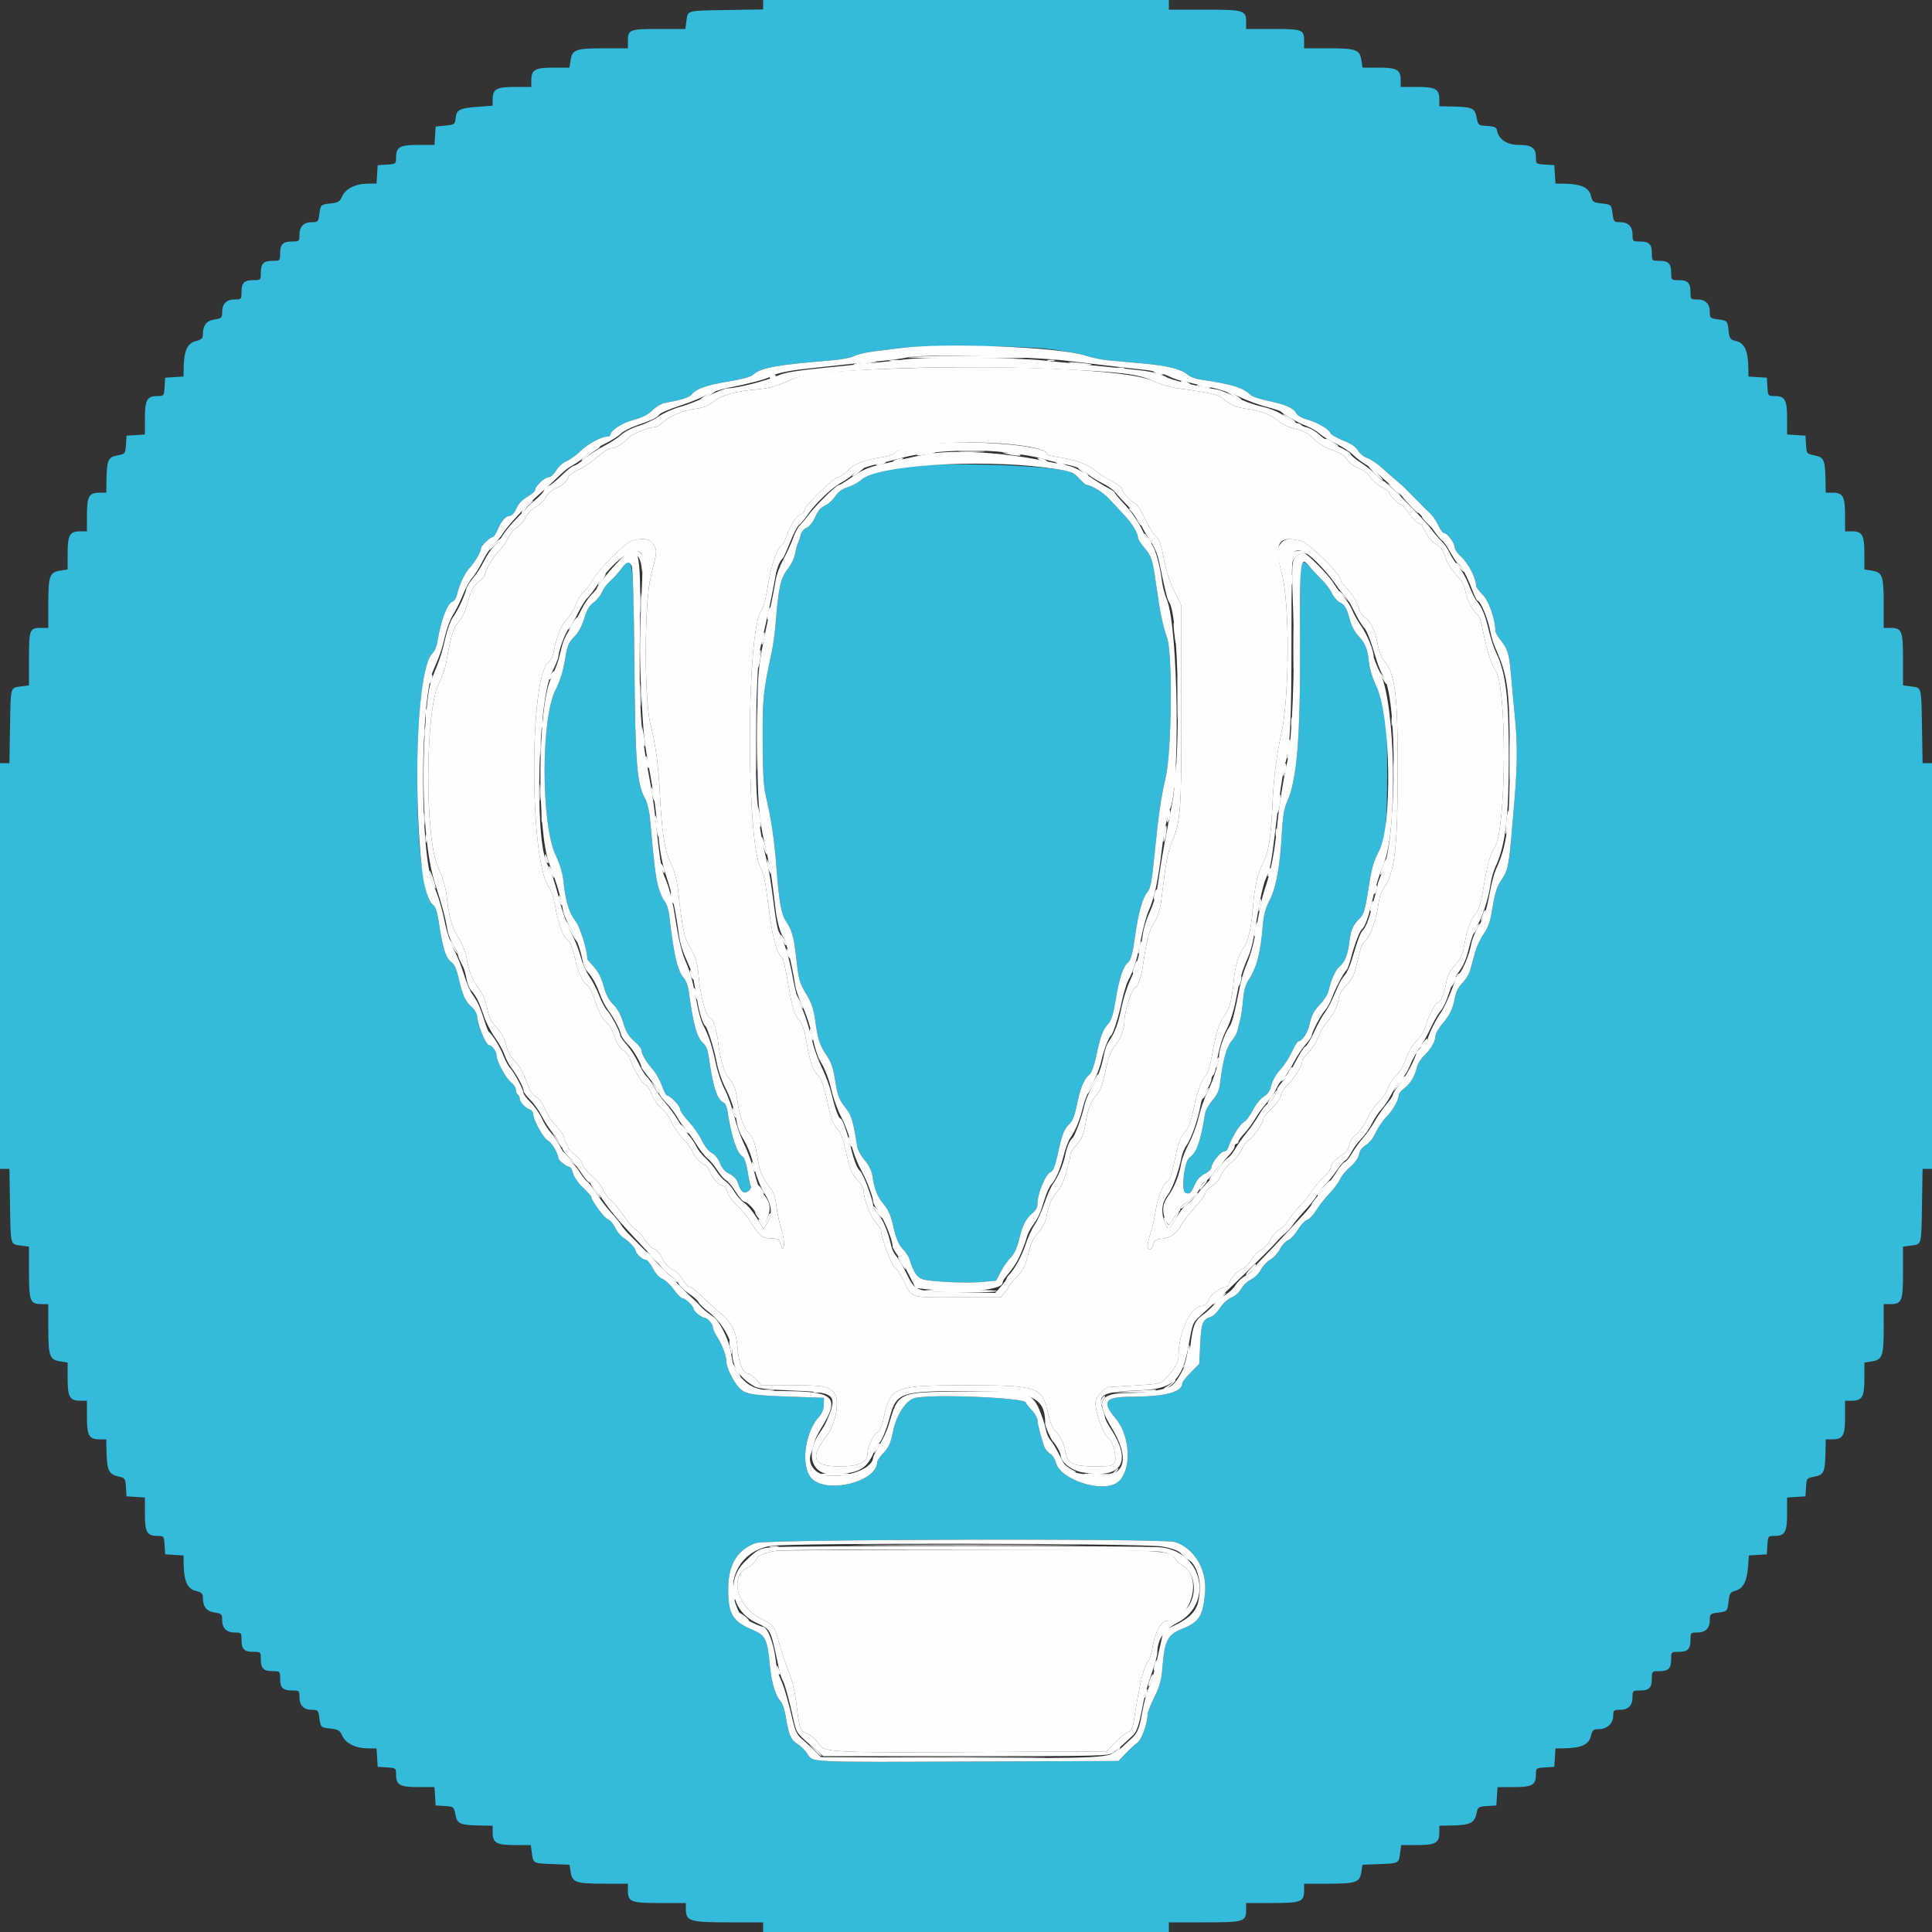 <?xml version="1.0" encoding="UTF-8" standalone="no"?>
<svg
   id="svg"
   version="1.1"
   width="400"
   height="400"
   viewBox="0, 0, 400,400"
   sodipodi:docname="globus.svg"
   inkscape:version="1.2.2 (732a01da63, 2022-12-09)"
   xmlns:inkscape="http://www.inkscape.org/namespaces/inkscape"
   xmlns:sodipodi="http://sodipodi.sourceforge.net/DTD/sodipodi-0.dtd"
   xmlns="http://www.w3.org/2000/svg"
   xmlns:svg="http://www.w3.org/2000/svg">
  <rect x="0" y="0" width="400" height="400" fill="#333333" stroke="none"/>
  <defs
     id="defs43997" />
  <sodipodi:namedview
     id="namedview43995"
     pagecolor="#ffffff"
     bordercolor="#666666"
     borderopacity="1.0"
     inkscape:showpageshadow="2"
     inkscape:pageopacity="0.0"
     inkscape:pagecheckerboard="0"
     inkscape:deskcolor="#d1d1d1"
     showgrid="false"
     inkscape:zoom="1.3717872"
     inkscape:cx="51.392812"
     inkscape:cy="175.68323"
     inkscape:window-width="1920"
     inkscape:window-height="974"
     inkscape:window-x="-11"
     inkscape:window-y="-11"
     inkscape:window-maximized="1"
     inkscape:current-layer="g43992" />
  <g
     id="g43992">
    <path
       d="M181.2,76.463c-9.939.423-14.933,1.018-17.2,2.049-3.266,1.486-4.556,1.855-7.393,2.118-4.526.42-7.215,1.178-8.878,2.506-1.091.871-2.159,1.301-3.729,1.503-2.649.341-4.978,1.299-6.6,2.713-.66.576-1.404,1.047-1.654,1.048-1.227.001-4.84,1.411-5.549,2.165-1.279,1.36-2.705,2.235-3.643,2.235-.477,0-1.773.814-2.879,1.808-1.106.995-2.846,2.178-3.867,2.63-1.02.451-1.971,1.122-2.112,1.491-.388,1.019-1.36,1.878-2.749,2.43-.701.279-1.567,1.084-1.968,1.829-.394.731-1.309,1.612-2.033,1.957-.774.369-1.637,1.256-2.095,2.154-.428.84-1.257,1.783-1.842,2.096s-1.397,1.298-1.804,2.187c-.408.89-1.31,2.158-2.005,2.818-1.118,1.061-2.8,3.993-2.8,4.88c0,.179-.622.843-1.381,1.476-1.106.923-1.524,1.707-2.1,3.943-.458,1.779-1.163,3.318-1.944,4.246-1.203,1.429-1.558,2.573-2.56,8.24-.232,1.312-.942,3.383-1.576,4.602-2.82,5.418-2.918,31.995-.14,38.013c1.143,2.475,1.611,4.188,1.916,7c.367,3.391,1.101,5.725,2.493,7.919.662,1.044,1.327,2.72,1.477,3.723.403,2.682,1.23,4.771,2.56,6.46.679.865,1.364,2.399,1.619,3.629.525,2.538.825,3.144,2.376,4.805.69.739,1.379,2.093,1.66,3.263.32,1.333.939,2.46,1.855,3.376.862.862,1.728,2.382,2.317,4.066.648,1.854,1.239,2.847,1.9,3.193.527.277,1.199,1.012,1.492,1.635c1.188,2.521,1.641,3.225,3.008,4.674.785.833,1.428,1.851,1.428,2.262s.18.859.4.995.407.552.415.924c.009.372.594,1.037,1.3,1.478.729.454,1.441,1.328,1.645,2.018.198.67,1.052,1.737,1.902,2.377.848.638,1.919,1.938,2.379,2.888.46.951,1.142,1.892,1.515,2.091.373.2,1.571,1.635,2.661,3.19c1.091,1.555,2.287,2.927,2.658,3.05.372.122,1.177,1.014,1.789,1.982s1.489,1.854,1.948,1.969c.475.12,1.214.97,1.716,1.975.573,1.146,1.308,1.942,2.098,2.269.683.283,1.602,1.179,2.095,2.043.483.847,1.131,1.541,1.439,1.543s1.517.948,2.686,2.103c1.17,1.155,2.732,2.586,3.471,3.179c2.57,2.062,3.515,3.914,3.768,7.383.231,3.169,1.156,5.338,2.276,5.338.279,0,.988.54,1.576,1.2l1.069,1.2h6.378c6.895,0,7.904.225,8.948,1.993.917,1.553-.074,6.304-1.767,8.47-3.565,4.561-2.851,6.337,2.549,6.337c4.171,0,5.886-.778,5.886-2.668c0-1.319,1.298-4.109,2.017-4.337.521-.166.918-1.119,1.45-3.48c1.351-5.996,2.23-6.317,17.239-6.309c14.573.008,15.462.315,16.672,5.752.392,1.764.971,3.234,1.442,3.66c1.042.943,1.941,2.797,2.229,4.597.35,2.19,1.653,2.785,6.099,2.785c3.074,0,3.682-.109,4.007-.716.529-.988-.23-4.349-1.125-4.984-1.154-.819-2.83-5.325-2.83-7.611c0-.902,1.88-3.043,2.731-3.11.148-.012,2.616-.162,5.483-.333c4.836-.289,5.287-.384,6.2-1.317c1.832-1.868,2.786-3.491,2.786-4.736c0-5.004,2.523-10.393,4.865-10.393.515,0,1.535-1.031,1.535-1.551c0-.581,2.546-2.449,3.338-2.449.364,0,.662-.208.662-.462c0-.827,1.945-3.037,2.884-3.278.515-.132,1.266-.896,1.716-1.747.44-.832,1.355-1.781,2.032-2.108.711-.343,1.549-1.246,1.98-2.131.41-.844,1.234-1.787,1.829-2.095s1.482-1.208,1.972-2c.49-.793,1.471-2.012,2.179-2.71.709-.698,1.811-2.072,2.449-3.053.637-.981,1.834-2.397,2.659-3.147.825-.749,1.5-1.688,1.5-2.087c0-.669.6-1.275,2.721-2.747.448-.311.92-1.121,1.05-1.8.134-.703.757-1.647,1.446-2.191.666-.526,1.668-1.955,2.226-3.175s1.703-2.887,2.545-3.704s1.653-2.042,1.803-2.722c.149-.68.864-1.796,1.588-2.479.796-.75,1.616-2.136,2.069-3.495.462-1.382,1.323-2.826,2.231-3.739.883-.889,1.663-2.181,1.937-3.209.512-1.924,1.962-4.721,2.447-4.721.543,0,1.447-2.127,1.743-4.1.206-1.374.699-2.361,1.808-3.62c1.221-1.388,1.613-2.244,1.972-4.306.546-3.136,1.422-5.499,2.445-6.599.495-.532.982-2.09,1.375-4.4c1.008-5.931,1.433-7.506,2.446-9.083c2.427-3.775,2.588-33.206.201-36.644-.922-1.326-1.824-4.16-2.628-8.248-.346-1.76-.817-3.263-1.047-3.34-.759-.254-2.273-3.056-2.556-4.727-.152-.903-.58-1.977-.95-2.387-2.067-2.292-2.895-3.545-3.277-4.965-.265-.986-.836-1.845-1.511-2.277-1.465-.937-1.759-1.272-2.647-3.01-.42-.822-.927-1.494-1.129-1.494-.442,0-.957-.53-2.428-2.5-.617-.825-1.316-1.5-1.554-1.5-.459,0-2.325-1.998-2.326-2.492c0-.16-.735-.667-1.633-1.125s-1.933-1.362-2.3-2.009c-.414-.729-1.318-1.426-2.379-1.834-1.004-.386-1.986-1.121-2.374-1.778-.463-.783-1.39-1.382-3.088-1.994-1.51-.544-2.994-1.448-3.93-2.394-1.136-1.147-2.029-1.628-3.649-1.964-1.39-.289-2.69-.907-3.696-1.758-1.526-1.29-3.403-1.963-6.942-2.488-1.77-.262-3.051-.87-4.609-2.188-.791-.67-3.328-1.223-8.838-1.929-1.647-.211-3.914-.865-5.4-1.56-5.247-2.45-31.224-3.544-57.562-2.424m29.612,15.692c3.786.475,5.988,1.172,5.988,1.896c0,.142.855.381,1.9.531c3.947.566,6.58,1.528,8.3,3.034.44.385,1.43,1.04,2.2,1.456c2.398,1.296,3.2,1.903,3.2,2.421c0,.559,2.32,2.907,2.873,2.907.195,0,.968,1.305,1.719,2.9.75,1.595,1.796,3.297,2.324,3.782.74.68,1.117,1.735,1.647,4.6.441,2.382,1.218,4.796,2.163,6.718l1.474,3v20.8c0,22.143-.11,23.697-1.991,28.2-.861,2.059-1.226,4.054-2.138,11.672-.27,2.25-.683,3.588-1.544,5-1.086,1.78-1.515,3.451-2.342,9.128-.293,2.01-1.05,4.2-1.451,4.2-.696,0-2.331,4.843-2.336,6.92-.004,1.666-.844,3.905-1.947,5.191-.683.796-1.306,2.207-1.629,3.689-1.02,4.689-1.254,5.377-2.221,6.526-1.227,1.459-1.766,2.849-2.247,5.8-.412,2.521-.864,3.517-2.254,4.97-.495.517-.9,1.234-.9,1.594c0,.359-.168,1.206-.374,1.882-.206.675-.562,1.956-.792,2.847-.229.89-.92,2.181-1.534,2.869-1.181,1.323-1.856,2.929-2.285,5.436-.157.918-.815,2.138-1.657,3.07-1.052,1.165-1.564,2.261-2.077,4.449-.558,2.381-.987,3.233-2.381,4.73-.935,1.004-1.7,1.933-1.7,2.065s-.375.672-.834,1.201l-.834.961h-8.949c-10.16,0-9.27.295-11.231-3.729-.571-1.171-1.266-2.216-1.545-2.324-.701-.269-3.007-6.281-3.007-7.84c0-.221-.524-.998-1.164-1.727-1.117-1.273-2.436-4.806-2.436-6.528c0-.453-.507-1.343-1.126-1.976-1.326-1.357-1.739-2.384-2.683-6.676-.414-1.881-1.004-3.461-1.432-3.834-.972-.845-1.494-2.268-2.405-6.544-.428-2.014-1.088-3.938-1.508-4.4-1.501-1.654-1.869-2.733-2.872-8.422-.233-1.32-.76-2.76-1.172-3.2-1.106-1.182-1.569-2.676-2.481-8-.452-2.64-.954-4.89-1.116-5-1.21-.824-2.18-4.584-3.03-11.747-.445-3.754-.902-5.961-1.413-6.827-3.117-5.284-3.069-49.062.058-53.454.474-.666,1.001-2.679,1.417-5.416.603-3.962,2.116-8.156,2.944-8.156.139,0,.584-.972.987-2.159.699-2.056,2.255-4.241,3.021-4.241.197,0,.478-.405.625-.9.353-1.186,6.056-6.7,6.93-6.7.374,0,1.263-.618,1.976-1.374c1.334-1.415,3.622-2.288,7.347-2.806c1.027-.142,2.077-.511,2.332-.819c1.62-1.952,15.88-2.868,25.613-1.646m-75.486,20.627c.752,1.274.754,1.253-.595,6.618-1.346,5.354-1.381,25.384-.053,30.6c1.063,4.176,1.642,8.434,1.93,14.2.405,8.11.98,11.797,2.258,14.481.855,1.794,1.293,3.511,1.583,6.2.713,6.615,1.241,9.291,2.117,10.719c1.453,2.367,1.822,3.523,2.082,6.516.382,4.392,1.61,8.684,2.486,8.684.478,0,1.273,2.53,1.531,4.871.35,3.173,1.237,6.363,2.031,7.299c1.226,1.445,1.66,2.501,1.931,4.695.351,2.839,1.274,5.678,2.152,6.62c1.127,1.209,1.489,2.126,1.984,5.024.591,3.452.957,4.39,2.436,6.23.936,1.165,1.282,2.112,1.562,4.278.197,1.531.657,3.648,1.023,4.706.365,1.057.599,2.497.52,3.2-.141,1.263-.315,1.123-.891-.723-.123-.391-.714-.604-1.7-.613-1.892-.016-2.471-.457-4.125-3.144-.728-1.183-2.091-2.859-3.03-3.724-.938-.865-1.822-2.101-1.964-2.746s-.468-1.179-.726-1.186c-.837-.024-2.27-1.495-2.882-2.958-.328-.786-.765-1.429-.971-1.429-.631,0-2.287-1.746-2.599-2.739-.162-.517-.987-1.632-1.833-2.478s-1.994-2.501-2.551-3.678c-.556-1.177-1.539-2.529-2.182-3.005-.644-.476-1.481-1.678-1.86-2.672-.38-.993-.999-1.904-1.377-2.024-.676-.215-3.213-4.646-3.213-5.613c0-.273-.585-.943-1.3-1.489-.876-.669-1.483-1.616-1.86-2.903-.309-1.05-.996-2.287-1.527-2.749-1.052-.915-1.71-2.184-2.705-5.219-.355-1.084-.967-2.254-1.36-2.6-1.253-1.107-1.917-2.551-2.641-5.743-.444-1.956-.978-3.302-1.438-3.625-1.082-.758-1.959-3.227-2.759-7.774-.205-1.162-.748-2.641-1.208-3.287-4.007-5.627-4.027-43.698-.024-46.502.393-.275.845-1.13,1.004-1.9.772-3.729,1.574-5.746,2.776-6.983.705-.727,1.533-2.08,1.839-3.008.306-.927,1.074-2.164,1.707-2.748.633-.583,1.486-1.705,1.897-2.493c1.031-1.979,6.578-7.57,7.908-7.971c2.407-.725,3.872-.476,4.617.785m133.889-.834c1.739.405,8.385,6.899,8.385,8.194c0,.203.709,1.137,1.575,2.077s1.773,2.445,2.016,3.346c.252.939.846,1.903,1.39,2.259c1.218.798,2.129,2.735,2.663,5.658.233,1.275.747,2.678,1.143,3.118c2.473,2.749,3.001,6.815,2.99,23-.012,16.226-.6,21.062-2.966,24.385-.404.567-.856,1.927-1.005,3.023-.477,3.511-1.671,6.85-2.778,7.769-.632.524-1.048,1.722-1.841,5.304-.379,1.708-.893,2.685-2.046,3.885-.858.892-1.545,2.009-1.55,2.519-.012,1.299-1.325,4.027-2.481,5.156-.539.528-1.311,1.859-1.716,2.959-.404,1.1-1.333,2.582-2.064,3.293-.732.711-1.33,1.524-1.33,1.806c0,.955-1.684,3.694-3.046,4.955-.745.69-1.354,1.641-1.354,2.115c0,.494-.766,1.605-1.8,2.61-.99.962-1.8,1.938-1.8,2.169c0,.801-2.171,4.008-3.021,4.463-.471.252-1.163,1.155-1.539,2.007s-1.381,2.102-2.235,2.778c-.853.676-1.745,1.808-1.982,2.516-.247.738-1.028,1.674-1.827,2.192-.768.497-1.396,1.149-1.396,1.449s-.987,1.653-2.194,3.005c-1.207,1.353-2.45,2.95-2.762,3.551-.94,1.807-2.325,2.825-4.028,2.963-1.298.105-1.625.304-1.811,1.098-.303,1.297-1.207,1.57-1.199.363.003-.513.271-1.693.594-2.623.324-.929.799-2.999,1.055-4.6.493-3.076,1.544-5.646,2.536-6.201.328-.184.797-1.318,1.043-2.521c1.154-5.652,1.456-6.532,2.687-7.828.467-.492,1.077-2.147,1.473-4c.885-4.138,1.76-6.615,2.605-7.377.436-.393.941-2.066,1.39-4.6.792-4.474,1.544-6.805,2.575-7.983.909-1.038,1.502-3.275,1.853-6.991.31-3.284.965-5.49,2.119-7.135.941-1.343,1.553-4.089,1.887-8.474.302-3.958,1.058-7.193,2.095-8.953c1.026-1.744,1.614-5.215,1.872-11.047.276-6.234.868-11.151,1.903-15.8c1.69-7.594,1.755-26.639.113-33-1.665-6.449-.839-7.933,3.809-6.852M160.8,321.06c-2.582.388-3.887.974-4.328,1.942-.253.555-.958,1.228-1.566,1.496-4.047,1.778-2.364,8.198,2.811,10.725c2.492,1.217,2.593,1.36,3.682,5.262.509,1.823,1.38,4.395,1.935,5.715.556,1.32,1.205,3.93,1.444,5.8.816,6.404.751,6.214,2.359,6.934.804.36,1.859,1.271,2.342,2.023c1.211,1.885,2.087,1.931,33.56,1.773l26.039-.13l1.801-1.854c.991-1.02,2.171-1.971,2.622-2.115.899-.285,1.013-.626,1.684-5.031.748-4.91,1.739-8.782,2.442-9.536.362-.39.782-1.598.934-2.686.44-3.165,1.799-5.778,3.007-5.778c4.922,0,7.565-8.955,3.363-11.398-.697-.406-1.478-1.129-1.734-1.607-.917-1.714-3.026-1.799-43.443-1.741-20.875.03-38.404.123-38.954.206"
       fill="#ded4d4"
       fill-rule="evenodd"
       id="path43982"
       style="fill:#fffeff;fill-opacity:1" />
    <path
       d="M158,0.976v.976l-7.568.124c-8.401.138-8.015.032-8.318,2.291L141.895,6h-5.468C130.32,6,130,6.124,130,8.48v1.52h-4.774c-5.974,0-6.729.255-7.07,2.388L117.898,14h-3.321c-3.81,0-4.577.441-4.577,2.629v1.371h-3.371c-3.843,0-4.629.436-4.629,2.569v1.312l-3.248.251c-3.671.283-4.255.599-4.429,2.398-.117,1.21-.218,1.28-2.123,1.47l-2,.2-.122,1.9-.122,1.9h-3.349C82.773,30,82,30.438,82,32.607c0,1.326-.033,1.351-1.9,1.471l-1.9.122-.122,1.9-.122,1.9-1.878.019c-2.477.026-4.538,1.064-5.23,2.635-.473,1.073-.808,1.283-2.32,1.453-2.151.242-2.143.235-2.414,2.26C65.908,45.903,65.816,46,64.576,46C62.883,46,62,46.901,62,48.629C62,49.95,61.944,50,60.48,50c-1.916,0-2.48.564-2.48,2.48c0,1.493-.027,1.52-1.52,1.52-1.916,0-2.48.564-2.48,2.48c0,1.493-.027,1.52-1.52,1.52-1.916,0-2.48.564-2.48,2.48c0,1.464-.05,1.52-1.371,1.52C46.901,62,46,62.883,46,64.577c0,1.233-.107,1.338-1.612,1.579C42.7,66.425,42,67.364,42,69.355c0,.71-.319.983-1.489,1.274-1.699.423-2.424,2.016-2.48,5.449L38,77.956l-1.9.122-1.9.122-.122,1.9c-.12,1.867-.145,1.9-1.471,1.9C30.438,82,30,82.773,30,86.607v3.349l-1.9.122-1.9.122-.121,1.881c-.12,1.861-.138,1.884-1.798,2.212-1.923.38-2.152.915-2.234,5.207L22,102h-1.371c-2.195,0-2.629.763-2.629,4.629v3.371h-1.371c-2.188,0-2.629.767-2.629,4.577v3.321l-1.612.258c-2.133.341-2.388,1.096-2.388,7.07v4.774h-1.52c-2.356,0-2.48.32-2.48,6.427v5.468l-1.633.219c-2.259.303-2.153-.083-2.291,8.318L1.952,158h-.976-.976v42v42h.976.976l.124,7.568c.138,8.401.032,8.015,2.291,8.318L6,258.105v5.319C6,269.407,6.237,270,8.629,270h1.371v4.774c0,5.974.255,6.729,2.388,7.07l1.612.258v3.321c0,3.81.441,4.577,2.629,4.577h1.371v3.371c0,3.866.434,4.629,2.629,4.629h1.371l.047,2.3c.088,4.284.447,4.979,2.831,5.478.964.202,1.091.427,1.2,2.124L26.2,309.8l1.9.122l1.9.122v3.349c0,3.834.438,4.607,2.607,4.607c1.326,0,1.351.033,1.471,1.9l.122,1.9l1.9.122l1.9.122.031,1.878c.056,3.433.781,5.026,2.48,5.449c1.17.291,1.489.564,1.489,1.274c0,1.991.7,2.93,2.388,3.199c1.505.241,1.612.346,1.612,1.579c0,1.694.901,2.577,2.629,2.577c1.321,0,1.371.056,1.371,1.52c0,1.916.564,2.48,2.48,2.48c1.493,0,1.52.027,1.52,1.52c0,1.916.564,2.48,2.48,2.48c1.493,0,1.52.027,1.52,1.52c0,1.916.564,2.48,2.48,2.48c1.464,0,1.52.05,1.52,1.371c0,1.728.883,2.629,2.576,2.629c1.24,0,1.332.097,1.538,1.633.271,2.025.263,2.018,2.414,2.26c1.512.17,1.847.38,2.32,1.453.692,1.571,2.753,2.609,5.23,2.635l1.878.019.122,1.9.122,1.9l1.9.122c1.867.12,1.9.145,1.9,1.471c0,2.169.773,2.607,4.607,2.607h3.349l.122,1.9.122,1.9l1.881.121c1.861.12,1.884.138,2.212,1.798.38,1.923.915,2.152,5.207,2.234L102,378v1.371c0,2.188.768,2.629,4.576,2.629h3.319l.219,1.633c.291,2.175.239,2.147,4.274,2.305l3.522.138.252,1.575c.334,2.089,1.116,2.349,7.064,2.349h4.774v1.371c0,2.396.588,2.629,6.629,2.629h5.371v1.2c0,2.556.768,2.8,8.8,2.8h7.2v1v1h42h42v-1-1h7.371c8.234,0,8.629-.12,8.629-2.629v-1.371h5.371c6.041,0,6.629-.233,6.629-2.629v-1.371h4.774c5.948,0,6.73-.26,7.064-2.349l.252-1.575l3.522-.138c4.035-.158,3.983-.13,4.274-2.305l.219-1.633h3.319c3.808,0,4.576-.441,4.576-2.629v-1.371l2.3-.047c4.284-.088,4.979-.447,5.478-2.831.202-.964.427-1.091,2.124-1.2l1.898-.122.122-1.9.122-1.9h3.349c3.834,0,4.607-.438,4.607-2.607c0-1.326.033-1.351,1.9-1.471l1.9-.122.122-1.9.122-1.9l1.878-.031c3.433-.056,5.026-.781,5.449-2.48.334-1.346.498-1.489,1.7-1.489c1.673,0,2.929-1.2,2.929-2.8c0-1.1.114-1.2,1.371-1.2c1.743,0,2.629-.886,2.629-2.629c0-1.321.056-1.371,1.52-1.371c1.916,0,2.48-.564,2.48-2.48c0-1.493.027-1.52,1.52-1.52c1.916,0,2.48-.564,2.48-2.48c0-1.493.027-1.52,1.52-1.52c1.916,0,2.48-.564,2.48-2.48c0-1.464.05-1.52,1.371-1.52c1.728,0,2.629-.883,2.629-2.576c0-1.24.097-1.332,1.633-1.538c2.026-.271,2.018-.262,2.261-2.422.178-1.578.339-1.815,1.453-2.134c1.567-.449,2.349-1.97,2.576-5.01l.17-2.28l1.854-.12l1.853-.12.122-1.9c.12-1.867.145-1.9,1.471-1.9c2.169,0,2.607-.773,2.607-4.607v-3.349l1.9-.122l1.9-.122.121-1.881c.12-1.861.138-1.884,1.798-2.212c1.923-.38,2.152-.915,2.234-5.207L378,298h1.371c2.195,0,2.629-.763,2.629-4.629v-3.371h1.371c2.188,0,2.629-.767,2.629-4.577v-3.321l1.612-.258c2.133-.341,2.388-1.096,2.388-7.07v-4.774h1.371c2.392,0,2.629-.593,2.629-6.576v-5.319l1.633-.219c2.259-.303,2.153.083,2.291-8.318l.124-7.568h.976.976v-42-42h-.976-.976l-.124-7.568c-.138-8.401-.032-8.015-2.291-8.318L394,141.895v-5.319c0-5.983-.237-6.576-2.629-6.576h-1.371v-4.774c0-5.974-.255-6.729-2.388-7.07L386,117.898v-3.321c0-3.81-.441-4.577-2.629-4.577h-1.371v-3.371c0-3.866-.434-4.629-2.629-4.629h-1.371l-.047-2.5c-.082-4.292-.311-4.827-2.234-5.207-1.66-.328-1.678-.351-1.798-2.212L373.8,90.2l-1.9-.122-1.9-.122v-3.349c0-3.834-.438-4.607-2.607-4.607-1.326,0-1.351-.033-1.471-1.9l-.122-1.9-1.9-.122-1.9-.122-.031-1.878c-.055-3.398-.785-5.027-2.435-5.437-1.338-.334-1.458-.488-1.642-2.12-.241-2.143-.234-2.136-2.259-2.407-1.536-.206-1.633-.298-1.633-1.538c0-1.693-.901-2.576-2.629-2.576-1.321,0-1.371-.056-1.371-1.52c0-1.916-.564-2.48-2.48-2.48-1.493,0-1.52-.027-1.52-1.52c0-1.916-.564-2.48-2.48-2.48-1.493,0-1.52-.027-1.52-1.52c0-1.916-.564-2.48-2.48-2.48-1.464,0-1.52-.05-1.52-1.371c0-1.728-.883-2.629-2.576-2.629-1.24,0-1.332-.097-1.538-1.633-.271-2.025-.264-2.018-2.407-2.259-1.632-.184-1.786-.304-2.12-1.642-.41-1.65-2.039-2.38-5.437-2.435L322.044,38l-.122-1.9-.122-1.9-1.9-.122c-1.867-.12-1.9-.145-1.9-1.471c0-1.983-.85-2.607-3.554-2.607-2.455,0-4.181-1.148-4.511-3-.114-.644-.508-.824-2.019-.921-1.858-.12-1.881-.139-2.209-1.798-.38-1.923-.915-2.152-5.207-2.234L298,22v-1.371c0-2.195-.763-2.629-4.629-2.629L290,18v-1.371c0-2.188-.767-2.629-4.577-2.629h-3.321l-.258-1.612c-.341-2.133-1.096-2.388-7.07-2.388L270,10v-1.52c0-2.359-.316-2.48-6.48-2.48L258,6v-1.371C258,2.12,257.605,2,249.371,2L242,2v-1-1h-42-42v.976m58.662,71.23c3.046.334,6.644.96,7.995,1.392c1.352.432,3.422.877,4.6.989c1.179.112,4.393.404,7.143.647c5.348.475,8.25,1.194,9.493,2.353.426.396,1.569.837,2.54.98c6.616.971,8.967,1.69,10.485,3.208.331.331,2.008.892,3.727,1.247c3.562.736,5.148,1.444,5.75,2.569.23.43,1.176.986,2.101,1.235c2.145.578,4.647,1.996,4.901,2.78.109.333,1.309,1.047,2.669,1.587c1.686.67,2.672,1.336,3.103,2.093.347.612,1.204,1.302,1.904,1.535s2.099,1.178,3.11,2.101c1.01.923,2.386,2.128,3.058,2.678s1.432,1.234,1.69,1.519c.258.286.697.736.976,1c.279.265,1.179,1.169,2,2.01s1.877,1.89,2.347,2.332c.469.441,1.171,1.508,1.56,2.371.389.862.938,1.568,1.22,1.568.65,0,2.166,2.104,2.166,3.008c0,.376.665,1.293,1.478,2.038c1.365,1.25,2.921,4.321,2.922,5.766c0,.337.609,1.187,1.354,1.889c1.244,1.173,2.646,5.158,2.646,7.517c0,.287.405,1.03.9,1.653c1.664,2.094,1.946,2.978,2.316,7.262.202,2.347.582,6.427.844,9.067.528,5.316.507,9.606-.083,16.8-1.188,14.506-1.195,14.546-2.919,17.091-.793,1.172-1.204,2.637-1.87,6.667-.281,1.703-.815,3.107-1.599,4.2-.647.903-1.452,2.632-1.789,3.842-.336,1.21-.79,2.855-1.009,3.655-.218.8-.934,1.981-1.591,2.624-.758.74-1.325,1.819-1.548,2.945-.509,2.571-.986,3.582-2.607,5.523-.795.951-1.445,2.081-1.445,2.511c0,1.121-.939,2.762-2.345,4.098-.669.636-1.33,1.673-1.468,2.304-.411,1.871-1.384,3.514-2.624,4.431-.64.473-1.163,1.113-1.163,1.424c0,1.016-1.227,3.179-2.579,4.545-.73.737-1.708,2.185-2.173,3.217-.496,1.098-1.344,2.171-2.045,2.585-.779.46-1.28,1.14-1.43,1.942-.144.767-.837,1.75-1.831,2.596-.879.748-1.829,1.91-2.111,2.58-.283.671-1.224,1.94-2.092,2.82s-2.104,2.446-2.747,3.479-1.534,1.978-1.981,2.1c-.446.121-1.302,1.035-1.901,2.03-.6.995-1.498,1.96-1.997,2.145-.498.184-1.267,1.023-1.709,1.863-.442.841-1.342,1.825-2.001,2.187-.658.361-1.532,1.294-1.942,2.073-.414.787-1.34,1.698-2.085,2.054-.737.351-1.63,1.2-1.984,1.885-.368.711-1.235,1.493-2.016,1.82-.788.329-1.792,1.239-2.359,2.137-.543.86-1.39,1.692-1.883,1.848-1.742.553-2.013,1.23-2.235,5.586l-.213,4.177-1.743,1.768c-.959.972-1.743,1.938-1.743,2.147c0,1.948-3.438,2.863-10.851,2.888-5.182.018-5.874,1.06-2.972,4.481c3.15,3.714,3.367,10.994.396,13.236-3.099,2.337-11.996-.566-12.788-4.173-.14-.637-.67-1.43-1.178-1.763s-1.054-1.002-1.213-1.487c-.856-2.605-1.361-4.58-1.376-5.385-.01-.497-.558-1.468-1.218-2.159s-1.2-1.38-1.2-1.532c0-1.086-20.805-1.869-23.277-.877-1.751.703-3.562,3.612-4.202,6.749-.506,2.483-.895,3.372-1.972,4.508-.738.778-1.344,1.646-1.346,1.929-.028,4.2-10.87,6.722-13.724,3.193-2.141-2.647-1.19-9.506,1.753-12.653.551-.589.901-1.495.926-2.4l.042-1.454-7-.242c-7.957-.275-9.221-.489-10.507-1.774-1.192-1.192-2.691-4.207-2.699-5.428-.008-1.248-.806-3.404-1.909-5.156-.485-.77-.883-1.656-.884-1.969-.001-.715-1.169-2.031-1.802-2.031-.566,0-2.199-1.352-2.199-1.821c0-.549-1.704-2.179-2.278-2.179-.296,0-1.102-.799-1.791-1.777-.688-.977-1.763-1.988-2.387-2.246-.701-.29-1.469-1.14-2.01-2.224-.488-.976-1.16-1.753-1.516-1.753-.618,0-2.004-1.3-2.031-1.905-.022-.489-1.318-1.851-2.466-2.591-.594-.382-1.386-1.342-1.761-2.133-.376-.79-1.081-1.589-1.569-1.774-.743-.283-3.391-3.905-3.391-4.639c0-.126-.79-.997-1.755-1.935-.995-.967-1.876-2.252-2.032-2.965-.152-.692-.487-1.264-.745-1.271-.557-.016-2.268-1.386-2.268-1.817c0-.893-1.401-3.269-2.119-3.594-.894-.404-3.081-4.294-3.081-5.481c0-.396-.315-.833-.7-.972-.975-.35-2.1-1.573-2.1-2.283c0-.326-.18-.704-.4-.84s-.4-.584-.4-.995-.446-1.098-.992-1.527c-1.13-.889-3.008-4.39-3.008-5.608c0-.799-.961-2.07-1.564-2.07-.605,0-2.42-4.422-2.43-5.919-.003-.506-.481-1.36-1.063-1.898-1.441-1.336-1.954-2.433-2.727-5.833-.438-1.926-.932-3.096-1.464-3.469-1.259-.881-1.866-2.79-2.75-8.649-.291-1.922-.649-2.929-1.172-3.296-4.308-3.017-4.355-48.385-.054-52.115.396-.344.849-1.434,1.006-2.423.679-4.28,2.024-7.882,3.066-8.213.383-.122.822-.791.974-1.487.443-2.016,1.622-4.502,2.639-5.566c1.015-1.062,2.339-3.337,2.339-4.019c0-.506,1.886-2.313,2.415-2.313.206,0,.654-.668.995-1.485.773-1.85,1.714-2.915,2.575-2.915.381,0,.945-.645,1.333-1.524.438-.992,1.232-1.838,2.277-2.425.883-.496,1.605-1.136,1.605-1.422c0-.765,1.996-2.629,2.815-2.629.388,0,1.074-.623,1.523-1.385.45-.762,1.414-1.635,2.143-1.939.728-.305,2.021-1.23,2.873-2.057c1.572-1.528,4.275-2.994,5.546-3.01.385-.005.7-.182.7-.393c0-.912,2.332-2.417,4.767-3.076c1.81-.49,3.027-1.107,3.895-1.975.695-.695,1.775-1.364,2.4-1.488c4.139-.819,5.21-1.161,5.777-1.845.975-1.175,3.159-1.929,7.761-2.678c2.588-.422,4.465-.941,4.914-1.36c1.566-1.459,4.914-2.067,16.595-3.012c1.709-.139,3.658-.526,4.33-.861.672-.336,2.513-.772,4.091-.97c1.579-.199,4.13-.516,5.67-.705c4.936-.606,23.987-.505,30.062.16M187.573,96.583c-5.705.573-7.52,1.109-9.185,2.712-.556.536-1.811,1.228-2.788,1.539-1.24.395-2.057.989-2.706,1.966-.511.77-1.47,1.629-2.13,1.908-.824.35-1.441,1.071-1.969,2.303-.462,1.079-1.176,1.98-1.791,2.26-.583.266-1.116.91-1.238,1.498-.118.567-.361,1.308-.541,1.646-.179.339-.448,1.335-.596,2.213-.15.888-.862,2.347-1.603,3.283-1.428,1.804-1.859,3.792-2.45,11.289-.148,1.87-.523,4.57-.834,6-1.739,7.992-1.877,9.356-1.842,18.2.026,6.596.196,9.478.678,11.507c1.118,4.709,1.768,9.12,2.201,14.935.51,6.85.981,9.486,1.947,10.89c1.207,1.756,1.642,3.271,2.083,7.252.552,4.996.675,5.441,2.224,8.016.964,1.604,1.434,3.013,1.735,5.2.556,4.039.947,5.242,2.388,7.335.882,1.282,1.351,2.599,1.679,4.715.563,3.629.854,4.407,2.343,6.271c1.113,1.393,1.474,2.632,2.299,7.894.105.668.795,1.914,1.533,2.768.834.965,1.44,2.172,1.6,3.185.468,2.973,1.056,4.459,2.357,5.965.965,1.117,1.473,2.307,2.028,4.753.541,2.385,1.042,3.579,1.861,4.435.616.645,1.237,1.556,1.379,2.026.933,3.064,1.74,4.162,3.255,4.431c2.708.479,8.977.71,11.89.437l2.849-.267.986-1.874c.542-1.031,1.467-2.35,2.056-2.932.717-.708,1.292-1.964,1.742-3.8.733-2.997,1.443-4.354,2.861-5.471.571-.449.926-1.155.926-1.84c0-2.198,1.739-6.294,2.818-6.637.423-.134.867-1.29,1.343-3.497.907-4.214,1.362-5.391,2.487-6.444.644-.603,1.096-1.791,1.541-4.053.656-3.336,1.436-5.183,2.621-6.2.406-.349.978-1.937,1.367-3.8.849-4.065,1.33-5.356,2.456-6.6.674-.744,1.073-2.022,1.559-5c.737-4.513,1.519-6.856,2.603-7.796.548-.475.909-1.831,1.389-5.223.731-5.155,1.589-8.2,2.644-9.381.553-.618.861-2.257,1.354-7.2.862-8.643,1.363-12.142,2.35-16.4c1.265-5.455,1.476-25.579.303-28.94-.916-2.627-1.427-5.086-2.229-10.735-.798-5.624-.95-6.111-2.469-7.897-.735-.865-1.337-1.819-1.337-2.12c0-.972-1.214-2.933-3-4.844-.958-1.025-2.34-2.507-3.071-3.293-1.166-1.254-3.663-2.771-4.561-2.771-.171,0-.864-.603-1.54-1.34-.744-.812-1.78-1.445-2.628-1.605-6.656-1.256-24.697-1.73-33.227-.872M128.52,117.894c-.616.822-1.622,1.923-2.235,2.448s-1.357,1.535-1.654,2.246-1.081,1.678-1.741,2.148c-.877.624-1.399,1.518-1.936,3.31-.482,1.608-1.199,2.919-2.078,3.798-1.174,1.174-1.416,1.785-1.922,4.849-.388,2.348-1.026,4.366-1.93,6.107-3.048,5.87-3.032,27.809.024,34.267.881,1.861,1.444,3.757,1.604,5.4.382,3.912,1.189,6.579,2.489,8.227.957,1.214,2.459,6.038,2.459,7.899c0,.058.606.768,1.346,1.576.892.974,1.576,2.322,2.031,4.002.482,1.779,1.077,2.912,1.998,3.805.875.847,1.558,2.099,2.047,3.748.554,1.867,1.109,2.804,2.256,3.807.837.732,1.522,1.567,1.522,1.854c0,.815.988,2.523,2.279,3.942.646.71,1.514,2.233,1.927,3.382.414,1.15.898,2.091,1.076,2.091.649,0,2.718,2.15,2.718,2.824c0,.381.778,1.516,1.73,2.523.951,1.008,2.2,2.793,2.775,3.967.628,1.281,1.455,2.322,2.07,2.602.608.277,1.287,1.122,1.669,2.078.443,1.107,1.063,1.809,1.981,2.245.894.424,1.483,1.075,1.777,1.966.596,1.807,1.214,2.265,2.139,1.589.407-.298.639-.702.518-.899-.122-.197-.421-1.603-.664-3.124-.26-1.629-.682-2.9-1.028-3.093-1.2-.672-2.34-4.107-3.167-9.539-.122-.804-.479-1.56-.793-1.681-1.292-.496-2.216-3.27-2.992-8.98-.235-1.727-.598-2.743-1.151-3.223-1.384-1.2-2.12-3.806-3.063-10.851-.133-.987-.562-2.157-.954-2.6-1.374-1.549-2.135-4.765-3.079-13.004-.141-1.232-.565-2.552-.964-3-.393-.44-.986-1.79-1.32-3-.541-1.964-.828-4.341-1.712-14.155-.136-1.515-.583-3.352-.993-4.083-1.727-3.075-2.057-7.195-2.231-27.904-.188-22.213-.293-22.944-2.828-19.564m140.861-1.063c-.146.237-.244,7.302-.217,15.7.065,20.313-.63,28.933-2.698,33.477-.611,1.343-.89,3.043-1.085,6.6-.373,6.831-1.176,11.194-2.541,13.82-.863,1.659-1.225,3.037-1.42,5.4-.455,5.507-1.251,8.544-2.886,11.006-.677,1.021-1.017,2.232-1.179,4.2-.125,1.521-.375,3.306-.555,3.966-.181.66-.434,1.681-.564,2.269s-.702,1.623-1.271,2.299c-1.039,1.236-1.787,3.945-2.334,8.459-.21,1.725-.574,2.578-1.617,3.785-.74.857-1.432,2.105-1.537,2.773-.901,5.742-1.71,8.035-3.198,9.064-1.093.755-1.806,6.94-.843,7.31.874.335,1.116.122,1.946-1.718.472-1.048,1.185-1.819,2.069-2.238.742-.352,1.349-.93,1.349-1.284c0-.901,1.918-3.319,2.633-3.319.326,0,.693-.315.816-.7.62-1.945,2.393-4.894,3.201-5.327.502-.268,1.385-1.422,1.963-2.563.579-1.144,1.573-2.384,2.218-2.765.829-.489,1.295-1.192,1.603-2.414.248-.986,1.005-2.313,1.767-3.097.733-.754,1.818-2.398,2.413-3.653.594-1.254,1.205-2.281,1.357-2.281.839,0,2.02-1.829,2.417-3.741.337-1.625.845-2.584,2.026-3.826.867-.911,1.681-2.147,1.809-2.745.495-2.317,1.478-4.509,2.324-5.184c1.095-.872,1.716-2.467,2.04-5.239.269-2.296.732-3.344,2.053-4.641.941-.924,1.184-1.753,1.941-6.624.603-3.878,1.028-5.356,2.154-7.492c1.337-2.532,1.665-5.797,1.665-16.555c0-11.41-.232-13.239-2.201-17.353-.816-1.704-1.44-3.74-1.596-5.2-.293-2.744-.752-3.844-2.298-5.5-.602-.646-1.295-1.922-1.54-2.837-.745-2.783-1.112-3.456-2.14-3.924-.542-.248-1.291-1.1-1.663-1.894-.372-.795-1.326-2.075-2.119-2.845-.794-.77-1.847-1.895-2.34-2.5-.959-1.175-1.494-1.361-1.922-.669M243.223,319.254c4.018,1.204,6.742,5.794,6.268,10.56-.489,4.924-1.201,6.014-4.879,7.476-2.86,1.137-3.52,2.459-3.939,7.892-.206,2.674-.532,3.882-1.665,6.175-.774,1.567-1.408,3.155-1.408,3.527c0,1.824-1.251,5.355-2.097,5.915-.496.329-1.585,1.319-2.419,2.2l-1.517,1.601-30.883.113c-33.997.124-32.337.205-33.556-1.654-.477-.729-1.378-1.618-2.002-1.975-1.334-.766-1.852-1.949-2.4-5.484-.23-1.482-.719-2.944-1.138-3.4-.996-1.087-1.849-3.867-2.148-7-.567-5.957-.888-6.616-3.825-7.856-3.995-1.686-4.89-3.272-4.844-8.583.042-4.895,1.927-7.95,5.739-9.299c2.198-.779,84.154-.975,86.713-.208"
       fill="#2c76b6"
       fill-rule="evenodd"
       id="path43984"
       style="fill:#34bbdc;fill-opacity:1" />
    <path
       d="M188.08,73.94c-.506.143,5.4.26,13.125.26s13.629-.117,13.12-.26-6.415-.26-13.125-.26-12.614.117-13.12.26m-3.775.743c.497.096,1.217.092,1.6-.008.382-.1-.025-.179-.905-.174-.88.004-1.193.086-.695.182m32.595-.007c.385.1,1.015.1,1.4,0c.385-.101.07-.183-.7-.183s-1.085.082-.7.183m-39.5.524c-1.73.44.157.455,2.6.02l1.8-.32-1.6-.003c-.88-.001-2.14.135-2.8.303m44.4.002c1.617.356,4.474.525,4.167.247-.092-.083-1.427-.251-2.967-.375-2.152-.172-2.43-.143-1.2.128m9.5,1.074c.385.1,1.015.1,1.4,0c.385-.101.07-.183-.7-.183s-1.085.082-.7.183m7.9.924c.33.213.87.388,1.2.388.533,0,.533-.043,0-.388-.33-.213-.87-.388-1.2-.388-.533,0-.533.043,0,.388m-79.8.8c-.136.22.023.4.353.4s.711-.18.847-.4-.023-.4-.353-.4-.711.18-.847.4m85.4,1.2c.33.213.87.388,1.2.388.533,0,.533-.043,0-.388-.33-.213-.87-.388-1.2-.388-.533,0-.533.043,0,.388m3.6.8c.55.176,1.36.32,1.8.32.633,0,.592-.066-.2-.32-.55-.176-1.36-.32-1.8-.32-.633,0-.592.066.2.32M146.2,81.81c-.88.542-1.42.981-1.2.975.22-.005,1.12-.453,2-.995s1.42-.981,1.2-.975c-.22.005-1.12.453-2,.995M255,81.79c.88.542,1.78.99,2,.995.22.006-.32-.433-1.2-.975s-1.78-.99-2-.995c-.22-.006.32.433,1.2.975m10.6,3.996c0,.313,2.45,1.897,2.64,1.707.107-.107-.444-.57-1.223-1.03s-1.417-.764-1.417-.677m8.8,5.204c0,.234,2.239,1.411,2.68,1.409.176-.001-.269-.361-.99-.8-1.339-.817-1.69-.943-1.69-.609M122.073,93.686c-.92.707-1.673,1.434-1.673,1.615c0,.182.405-.059.9-.534s1.44-1.201,2.1-1.614c.66-.412,1.008-.751.773-.752-.235,0-1.18.578-2.1,1.285m76.827-.19c1.265.079,3.335.079,4.6,0c1.265-.08.23-.145-2.3-.145s-3.565.065-2.3.145m-8.9.527c-.426.291-.02.332,1.4.142c1.1-.147,2.075-.334,2.167-.416.401-.359-3.028-.095-3.567.274M208.6,94c1.797.457,3.464.457,2.4,0-.44-.189-1.43-.335-2.2-.325l-1.4.02l1.2.305m-23.2,1.2c-.504.217-.578.344-.2.344.33,0,.96-.155,1.4-.344.504-.217.578-.344.2-.344-.33,0-.96.155-1.4.344m29.8,0c.33.213.87.388,1.2.388.533,0,.533-.043,0-.388-.33-.213-.87-.388-1.2-.388-.533,0-.533.043,0,.388m-33.4.8c-.504.217-.578.344-.2.344.33,0,.96-.155,1.4-.344.504-.217.578-.344.2-.344-.33,0-.96.155-1.4.344M219,96c.44.189,1.07.344,1.4.344.378,0,.304-.127-.2-.344-.44-.189-1.07-.344-1.4-.344-.378,0-.304.127.2.344m65.593,1.993c.855.876,1.629,1.519,1.718,1.429.188-.187-2.652-3.022-3.027-3.022-.135,0,.453.717,1.309,1.593m-107.318-.377c-1.261,1.174-1.076,1.357.325.321.66-.488,1.2-.944,1.2-1.012c0-.368-.756-.026-1.525.691m45.925-.705c0,.076.585.567,1.3,1.09.804.589,1.084.686.733.254-.533-.656-2.033-1.648-2.033-1.344m64.41,3.545c.336.299,1.045.994,1.575,1.544l.965,1-.604-.971c-.333-.534-1.041-1.228-1.575-1.543-.728-.43-.818-.438-.361-.03m2.79,2.394c0,.114.828,1.071,1.84,2.128c1.013,1.056,1.657,1.583,1.433,1.171-.429-.788-3.273-3.655-3.273-3.299m-181.342,1.731c-.582.539-1.053,1.214-1.046,1.5.007.285.22.161.473-.276.254-.437.833-1.106,1.288-1.487.455-.38.718-.697.585-.705-.132-.007-.717.428-1.3.968m125.058,1.193c.387.386.973,1.225,1.304,1.864.33.639.704,1.162.831,1.162.427,0-1.754-3.368-2.298-3.549-.327-.109-.263.096.163.523m60.284,1.243c0,.12.475.705,1.056,1.3l1.056,1.083-.883-1.3c-.835-1.228-1.229-1.575-1.229-1.083m-57.137,4.361c.245.538.693,1.073.995,1.189.323.124.188-.279-.329-.978-1.069-1.445-1.255-1.504-.666-.211m-134.663.941c-.44.38-1.062,1.049-1.383,1.486-.32.437.085.175.9-.583c1.333-1.24,1.685-1.649,1.383-1.609-.055.008-.46.325-.9.706m28.486,2.271c1.27.553,1.525,1.052,1.844,3.61.083.66.177.201.21-1.02.069-2.535-.368-3.187-2.12-3.164l-1.22.015l1.286.559m136.614-.325c-.303.122-.476.86-.44,1.868.044,1.213.106,1.365.227.558.189-1.25,1.786-2.502,2.731-2.14.358.138.52.072.379-.156-.252-.407-2.013-.487-2.897-.13m34.279,3.113c.528.562,1.021,1.022,1.094,1.022.361,0-.934-1.615-1.455-1.814-.33-.127-.167.23.361.792M267.309,120c0,.99.078,1.395.173.9.096-.495.096-1.305,0-1.8-.095-.495-.173-.09-.173.9m-142.99.003c-.877,1.54-.617,1.539.481-.003.47-.66.707-1.199.527-1.197-.18.001-.634.541-1.008,1.2m8.221,4.797c0,1.87.069,2.635.153,1.7s.084-2.465,0-3.4-.153-.17-.153,1.7m144.66-2.275c0,.069.585.654,1.3,1.3L279.8,125l-1.175-1.3c-1.095-1.212-1.425-1.484-1.425-1.175M159,126.8c-.152.691-.193,1.341-.091,1.442.102.102.3-.389.441-1.092.333-1.667.01-1.99-.35-.35m108.765,7.4c.001,3.96.061,5.526.133,3.48.073-2.046.073-5.286,0-7.2-.074-1.914-.133-.24-.133,3.72m-149.273-5.171c-.495.754-.82,1.371-.723,1.371.278,0,1.935-2.429,1.77-2.594-.082-.082-.553.468-1.047,1.223M243.069,130.6c.127,1.32.299,2.475.381,2.567.291.323.066-2.981-.271-3.967-.221-.648-.259-.155-.11,1.4M157.8,132c-.152.691-.186,1.347-.076,1.457s.324-.366.476-1.057.186-1.347.076-1.457-.324.366-.476,1.057m-.782,4.218c-.153,1.021-.196,1.937-.096,2.037s.307-.653.46-1.673c.153-1.021.196-1.937.096-2.037s-.307.653-.46,1.673m86.747,8.382c.001,3.96.061,5.526.133,3.48.073-2.046.073-5.286,0-7.2-.074-1.914-.133-.24-.133,3.72m-129.708-4.943c-.282.452-.425.909-.317,1.016.107.108.404-.195.66-.673s.398-.935.317-1.016-.378.222-.66.673m172.129.643c.349.715.72,1.3.824,1.3.398,0,.142-.637-.643-1.6l-.815-1l.634,1.3M89,140.4c-.15.473-.183.95-.073,1.06s.323-.187.473-.66.183-.95.073-1.06-.323.187-.473.66m43.544,3.6c0,2.09.068,2.945.15,1.9s.082-2.755,0-3.8-.15-.19-.15,1.9m24.031,9c0,5.94.056,8.426.124,5.524s.068-7.762,0-10.8-.124-.664-.124,5.276m-68.474-5.2c.004.88.086,1.193.182.695.096-.497.092-1.217-.008-1.6-.1-.382-.179.025-.174.905m179.208,1.8c0,.99.078,1.395.173.9.096-.495.096-1.305,0-1.8-.095-.495-.173-.09-.173.9m20.792-.2c.004.88.086,1.193.182.695.096-.497.092-1.217-.008-1.6-.1-.382-.179.025-.174.905m-176,.4c.004.88.086,1.193.182.695.096-.497.092-1.217-.008-1.6-.1-.382-.179.025-.174.905m-24.392,1.8c0,.99.078,1.395.173.9.096-.495.096-1.305,0-1.8-.095-.495-.173-.09-.173.9m45.177,0c-.003.77.138,1.85.314,2.4.45,1.404.465-.063.023-2.2l-.331-1.6-.006,1.4M312.564,157c-.001,3.74.059,5.324.133,3.52.074-1.805.075-4.865.001-6.8-.073-1.936-.134-.46-.134,3.28m-200.83-2.2c0,1.65.071,2.325.157,1.5.087-.825.087-2.175,0-3-.086-.825-.157-.15-.157,1.5m154.884-.074c-.165,1.169-.205,2.22-.089,2.336.285.285.802-3.275.571-3.937-.1-.289-.318.432-.482,1.601M133.634,157.2c-.012.55.153,1.27.366,1.6.509.787.509-.616,0-1.8-.315-.733-.346-.716-.366.2m154.897,2.2c.002,1.54.074,2.121.161,1.291s.085-2.09-.003-2.8c-.089-.71-.16-.031-.158,1.509m-45.257-.556c-.041.794-.163,2.324-.272,3.4-.184,1.813-.168,1.859.219.624.23-.733.353-2.263.273-3.4-.104-1.478-.167-1.656-.22-.624m22.614-.311c-.158.403-.277,1.123-.263,1.6.024.823.046.817.415-.108.214-.536.333-1.256.263-1.6-.104-.514-.178-.495-.415.108M111.731,164.2c.002,1.54.074,2.121.161,1.291s.085-2.09-.003-2.8c-.089-.71-.16-.031-.158,1.509m23.149-.8c0,.44.144,1.25.32,1.8.254.792.32.833.32.2c0-.44-.144-1.25-.32-1.8-.254-.792-.32-.833-.32-.2m129.738,2.818c-.153,1.021-.196,1.937-.096,2.037s.307-.653.46-1.673c.153-1.021.196-1.937.096-2.037s-.307.653-.46,1.673M156.893,168c.002,1.765.598,4.388.637,2.8.013-.55-.125-1.72-.307-2.6l-.331-1.6.001,1.4M87.72,169.6c0,1.21.075,1.705.167,1.1.091-.605.091-1.595,0-2.2-.092-.605-.167-.11-.167,1.1m24.389-.4c0,.99.078,1.395.173.9.096-.495.096-1.305,0-1.8-.095-.495-.173-.09-.173.9m129.779-1.067c-.158.403-.277,1.123-.263,1.6.024.823.046.817.415-.108.214-.536.333-1.256.263-1.6-.104-.514-.178-.495-.415.108m46.221,1.067c0,.99.078,1.395.173.9.096-.495.096-1.305,0-1.8-.095-.495-.173-.09-.173.9m23.757.768c-.147,1.41-.192,2.639-.1,2.732.248.247.749-4.154.544-4.77-.097-.29-.296.627-.444,2.038m-176.19-.768c-.009.55.127,1.81.304,2.8.24,1.35.327,1.5.347.6.015-.66-.122-1.92-.304-2.8-.207-1.002-.337-1.226-.347-.6M241,172.4c-.154.91-.189,1.744-.079,1.854s.325-.544.479-1.454.189-1.744.079-1.854-.325.544-.479,1.454m23.093,0c0,.77.082,1.085.183.7.1-.385.1-1.015,0-1.4-.101-.385-.183-.07-.183.7m-176,1.2c0,.77.082,1.085.183.7.1-.385.1-1.015,0-1.4-.101-.385-.183-.07-.183.7m69.54-.2c-.012.44.238,1.52.555,2.4.747,2.072.773.949.033-1.4-.312-.99-.577-1.44-.588-1m-44.805,4.076c-.015.482.152.988.372,1.124.473.292.473-.099,0-1.2-.331-.771-.345-.769-.372.076m173.458,1.741c-.372.949-.6,1.802-.505,1.897.243.244,1.465-2.776,1.31-3.24-.07-.21-.432.394-.805,1.343m-127.43-.617c0,.44.155,1.16.344,1.6l.344.8v-.8c0-.44-.155-1.16-.344-1.6l-.344-.8v.8m-22.044.6c0,.33.175.87.388,1.2.345.533.388.533.388,0c0-.33-.175-.87-.388-1.2-.345-.533-.388-.533-.388,0m-23.198.254c-.008.25.255.97.584,1.6.328.63.592.876.585.546-.014-.717-1.148-2.8-1.169-2.146M88.963,180.6c.214,1.439.994,3.576,1.222,3.348.09-.089-.189-1.149-.619-2.355-.433-1.217-.701-1.659-.603-.993m173.637-.2c-.15.473-.183.95-.073,1.06s.323-.187.473-.66.183-.95.073-1.06-.323.187-.473.66m22,3.6c-.15.473-.183.95-.073,1.06s.323-.187.473-.66.183-.95.073-1.06-.323.187-.473.66m-45.571,1.029c-.148.586-.191,1.143-.097,1.237.095.094.292-.308.439-.895.148-.586.191-1.143.097-1.237-.095-.094-.292.308-.439.895m-100.195.371c-.012.44.153,1.07.366,1.4.514.795.514-.204,0-1.4l-.344-.8-.022.8m-23.178.2c0,.33.155.96.344,1.4.217.504.344.578.344.2c0-.33-.155-.96-.344-1.4-.217-.504-.344-.578-.344-.2m144.994,1.65c-.333,1.667-.01,1.99.35.35.152-.691.193-1.341.091-1.442-.102-.102-.3.389-.441,1.092m23.179.179c-.148.586-.191,1.143-.097,1.237.095.094.292-.308.439-.895.148-.586.191-1.143.097-1.237-.095-.094-.292.308-.439.895m23.016,2.271c-.397,1.189-.383,1.234.16.524.327-.428.595-1.013.595-1.3c0-.892-.303-.581-.755.776m-188.764,3.07c.722,1.303,1.379,2.304,1.459,2.223.173-.173-2.314-4.593-2.585-4.593-.103,0,.404,1.066,1.126,2.37m141.741-.548c-.15.803-.194,1.54-.096,1.638.098.097.301-.479.452-1.282.15-.803.194-1.54.096-1.638-.098-.097-.301.479-.452,1.282m45.592.013c-.373.569-.609,1.103-.525,1.187.084.085.469-.381.855-1.034.862-1.46.604-1.579-.33-.153m-143.801,1.419c-.007.14.256.77.585,1.4.328.63.598.865.6.522.002-.586-1.158-2.468-1.185-1.922m-67.967,2.342c.493.877.962,1.53,1.041,1.45.172-.172-1.481-3.046-1.752-3.046-.102,0,.217.718.711,1.596m142.204.054c-.333,1.667-.01,1.99.35.35.152-.691.193-1.341.091-1.442-.102-.102-.3.389-.441,1.092m-73.038.75c0,.33.175.87.388,1.2.345.533.388.533.388,0c0-.33-.175-.87-.388-1.2-.345-.533-.388-.533-.388,0m72.032,3.244c-.246.707-.378,1.356-.292,1.441.086.086.357-.423.604-1.129.246-.707.378-1.356.292-1.441-.086-.086-.357.423-.604,1.129M142.812,201.2c0,.33.175.87.388,1.2.345.533.388.533.388,0c0-.33-.175-.87-.388-1.2-.345-.533-.388-.533-.388,0m113.837,1.415c-.137.358-.234.951-.215,1.318s.193.136.387-.513c.377-1.262.244-1.887-.172-.805m44.216.402c-.67,1.471-.542,1.785.182.448.339-.625.541-1.211.449-1.302-.091-.092-.375.293-.631.854M143.668,204.8c.02,1.039.65,2.746.664,1.8.006-.44-.143-1.16-.332-1.6-.211-.49-.339-.568-.332-.2m21.132,1.353c0,.429,1.19,2.647,1.421,2.647.11,0-.098-.585-.462-1.3-.742-1.46-.959-1.764-.959-1.347m2.868,7.247c-.006.44.143,1.16.332,1.6.438,1.019.438-.032,0-1.4-.257-.804-.323-.843-.332-.2m126.763,2.699c-.902,1.112-.91,1.157-.108.656.771-.481,1.473-1.524,1.186-1.76-.06-.049-.545.448-1.078,1.104m-42.602,3.73c-.148.586-.191,1.143-.097,1.237.095.094.292-.308.439-.895.148-.586.191-1.143.097-1.237-.095-.094-.292.308-.439.895m15.045,1.969c-.251.551-.621,1.002-.823,1.002-.201,0-.482.305-.625.678-.221.573-.129.558.594-.096.942-.852,1.739-2.157,1.477-2.418-.092-.092-.372.283-.623.834m-39.793.902c-.092.165-.672,1.2-1.29,2.3-.617,1.1-.937,1.82-.71,1.6.579-.561,2.641-4.2,2.381-4.2-.118,0-.29.135-.381.3m63.087.626c-.572.655-2.023,2.989-1.538,2.474c1.844-1.959,2.66-2.998,2.345-2.985-.206.009-.569.238-.807.511M135.455,225c.925,1.579.945,1.603.945,1.111c0-.232-.371-.847-.824-1.367l-.823-.944.702,1.2m113.959,1.235c-.373.569-.587,1.126-.475,1.237.111.111.49-.354.842-1.035.778-1.504.563-1.622-.367-.202m13.704.99c-.596.845-.866,1.452-.6,1.349.47-.182,2.018-2.582,1.794-2.784-.061-.056-.599.59-1.194,1.435M151.656,229.6c0,.33.155.96.344,1.4.217.504.344.578.344.2c0-.33-.155-.96-.344-1.4-.217-.504-.344-.578-.344-.2m-10.368,3.992c.272.436.764.896,1.094,1.022.33.127.167-.23-.361-.792-1.152-1.225-1.404-1.305-.733-.23M115.237,236c1.159,1.796,1.163,1.801,1.161,1.367-.001-.202-.466-.907-1.033-1.567l-1.031-1.2.903,1.4m60.419-.4c0,.33.155.96.344,1.4.217.504.344.578.344.2c0-.33-.155-.96-.344-1.4-.217-.504-.344-.578-.344-.2m-59.009,3.3c.122.275.882,1.03,1.688,1.677l1.465,1.177-1.581-1.677c-1.688-1.79-1.922-1.966-1.572-1.177m136.272,1.725c-.396.564-1.124,1.535-1.619,2.158-.965,1.215-1.236,2.019-.386,1.146.683-.702,3.105-4.329,2.891-4.329-.092,0-.491.461-.886,1.025m-97.263.175c0,.33.155.96.344,1.4.217.504.344.578.344.2c0-.33-.155-.96-.344-1.4-.217-.504-.344-.578-.344-.2m93.373,4.229c-.346.345-.629.825-.629,1.066s.047.363.104.272c.058-.092.446-.572.862-1.067.862-1.024.614-1.223-.337-.271m24.974.63c-.661.693-1.203,1.443-1.203,1.667s.045.33.1.236.72-.844,1.478-1.666c1.666-1.808,1.33-2.02-.375-.237m-151.018.641c.617.935,1.198,1.7,1.291,1.7.288,0-1.243-2.434-1.844-2.931-.312-.258-.064.296.553,1.231m33.837-.9c.005.529,1.12,1.991,1.347,1.765.097-.097-.167-.624-.587-1.171-.421-.547-.762-.814-.76-.594m90.637,1.991c-.132.343-.874.999-1.649,1.456-.776.458-1.41,1.001-1.41,1.208c0,.224.203.215.5-.022c2.184-1.739,3.261-2.805,3.049-3.017-.138-.138-.358.031-.49.375M180.802,249.8c0,.22.449.923.998,1.562.55.639.994.999.986.8-.021-.512-1.982-2.848-1.984-2.362m-21.954,2.414c-.487,1.351-.61,1.452-1.044.859-.784-1.072-1.091-.778-.358.342l.665,1.014.765-1.258c.421-.693.711-1.535.645-1.873-.067-.338-.369.074-.673.916m84.18-.014c-.874,1.624-1.244,1.746-1.565.517-.127-.485-.335-.778-.462-.651-.262.261.601,2.341.963,2.321.353-.019,2.453-3.587,2.112-3.587-.162,0-.633.63-1.048,1.4m-109.393,7.1c.093.055.798.64,1.567,1.3l1.398,1.2-1.175-1.3c-.646-.715-1.351-1.3-1.567-1.3-.215,0-.315.045-.223.1m52.804,2.076c.462.783.917,1.424,1.011,1.424.284,0-1.014-2.331-1.448-2.599-.222-.137-.025.392.437,1.175m72.287,1.471c-.591.634-.913,1.153-.716,1.153.435,0,1.99-1.621,1.99-2.075c0-.433-.033-.409-1.274.922m-119.8,1.737c.62.604,1.215,1.008,1.323.9s-.398-.602-1.126-1.096l-1.323-.9l1.126,1.096m52.475,2.686c2.155.382,14.999.408,14.997.03-.001-.165-3.735-.303-8.299-.307-4.563-.003-7.578.121-6.698.277m60.906,1.497c-.719.642-1.217,1.227-1.107,1.3s.802-.452,1.537-1.167c1.663-1.616,1.341-1.716-.43-.133M151.08,278.691c.31,2.009.52,2.17.52.399c0-.793-.169-1.547-.376-1.675-.225-.139-.283.376-.144,1.276M245.836,280c-.179,1.21-.53,2.47-.781,2.8-.394.52-.363.528.234.06.76-.595,1.266-2.624,1.026-4.108-.096-.593-.276-.124-.479,1.248m-93.649,3.575c.334.646.789,1.286,1.011,1.424.222.137.025-.392-.437-1.175-1.013-1.717-1.426-1.896-.574-.249m90.613,2.412c0,.213-.495.656-1.1.984s-.885.604-.622.613c.262.009.982-.428,1.6-.971.617-.543.897-.993.622-1s-.5.161-.5.374m-84.5,1.895c.495.096,1.305.096,1.8,0c.495-.095.09-.173-.9-.173s-1.395.078-.9.173m75.9.118l-4.4.242l4.2.051c2.31.028,4.56-.104,5-.293s.53-.321.2-.293-2.58.16-5,.293m-65.7.276c.385.1,1.015.1,1.4,0c.385-.101.07-.183-.7-.183s-1.085.082-.7.183m59.622,1.278c-.304.486-.319.899-.048,1.282.327.459.363.443.195-.087-.114-.358-.008-.85.236-1.094.243-.243.357-.526.253-.63-.103-.104-.39.134-.636.529M181.273,299.8c-.251.55-.39,1-.31,1s.44-.45.8-1c.361-.55.5-1,.31-1-.189,0-.55.45-.8,1m39.689,4.1c.419.495,1.049.886,1.4.868.542-.026.547-.065.038-.252-.33-.121-.96-.512-1.4-.868-.793-.642-.794-.64-.038.252m9.8.746c-.437.526-1.12.613-3.668.465-1.722-.099-2.897-.033-2.612.148c1.127.715,5.75.389,6.518-.459.398-.44.628-.8.511-.8s-.454.291-.749.646m-61.159.654c-.004.385,5.154.339,6.158-.055.418-.164-.794-.286-2.698-.271-1.902.014-3.459.161-3.46.326m11.267,14.6c10.488.059,27.768.059,38.4,0c10.631-.059,2.05-.108-19.07-.108s-29.819.049-19.33.108m-21.365.383c.497.096,1.217.092,1.6-.008.382-.1-.025-.179-.905-.174-.88.004-1.193.086-.695.182m-7.899,8.75c.003.862.164,1.816.357,2.121.215.339.269-.205.141-1.4-.262-2.437-.506-2.79-.498-.721m1.207,4.855c.016.399,1.986,1.846,2.209,1.623.093-.092-.37-.565-1.027-1.051s-1.189-.744-1.182-.572m86.216,10.741c-.148.586-.191,1.143-.097,1.237.095.094.292-.308.439-.895.148-.586.191-1.143.097-1.237-.095-.094-.292.308-.439.895m-78.201.847c-.015.482.152.988.372,1.124.473.292.473-.099,0-1.2-.331-.771-.345-.769-.372.076m77.273,2.18c-.268.71-.405,1.373-.305,1.473.238.239,1.065-1.945.911-2.407-.065-.196-.338.224-.606.934M237,350.4c-.15.473-.183.95-.073,1.06s.323-.187.473-.66.183-.95.073-1.06-.323.187-.473.66m-68.313,12.009c.708.742,1.355,1.269,1.438,1.17.083-.098-.496-.706-1.287-1.35l-1.438-1.171l1.287,1.351m62.913-.568c0,.205-.495.681-1.1,1.056s-.92.682-.7.683c.671.003,2.408-1.506,2.094-1.819-.162-.162-.294-.126-.294.08M186.329,363.9c7.551.061,19.791.061,27.2,0s1.231-.111-13.729-.111-21.022.05-13.471.111"
       fill="#94747c"
       fill-rule="evenodd"
       id="path43986"
       style="fill:#fffeff;fill-opacity:1" />
    <path
       d="M187.4,74.406c-2.247.288-5.58.636-15.8,1.65-6.702.665-9.061,1.043-10.476,1.679-2.496,1.123-8.576,2.665-10.51,2.665-.432,0-2.233.707-4.001,1.571-1.769.864-4.385,1.886-5.814,2.271-1.43.385-3.409,1.268-4.399,1.962-.99.695-2.88,1.585-4.2,1.98-1.32.394-2.94,1.223-3.6,1.841-.66.619-2.28,1.67-3.6,2.336-1.32.667-3.118,1.848-3.996,2.625-.877.778-1.832,1.414-2.122,1.414s-1.435.894-2.544,1.986c-1.11,1.092-2.35,2.091-2.757,2.22s-.837.541-.956.914c-.119.374-.875,1.22-1.681,1.88-.805.66-1.662,1.446-1.904,1.747s-1.258,1.381-2.257,2.4-2.203,2.486-2.675,3.26-1.322,1.843-1.89,2.376-1.47,1.88-2.005,2.993c-.536,1.113-1.527,2.654-2.203,3.424s-1.341,1.85-1.477,2.4c-.369,1.488-1.767,4.437-2.75,5.8-.476.66-1.173,2.55-1.548,4.2-.667,2.935-1.052,4.175-2.048,6.6-1.225,2.98-1.428,3.855-1.816,7.803-1.356,13.811-.642,29.356,1.674,36.437c1.446,4.421,2.162,7.087,2.563,9.547.16.983.719,2.464,1.242,3.292.522.828.95,1.691.95,1.918c0,.228.18.771.4,1.208s.558,1.117.751,1.51c.192.394.475,1.453.627,2.354.152.902.605,1.992,1.007,2.423.965,1.036,1.751,2.628,2.619,5.308.393,1.21,1.399,3.163,2.237,4.34.838,1.178,1.739,2.798,2.002,3.6.263.803.883,2,1.378,2.66c1.276,1.703,2.579,4.124,2.579,4.793c0,.313.618,1.169,1.374,1.903.755.734,1.834,2.251,2.398,3.373.563,1.121,1.745,2.911,2.626,3.978.881,1.066,1.602,2.223,1.602,2.571s.563,1.161,1.252,1.807c.688.646,1.864,2.12,2.612,3.275s1.53,2.1,1.737,2.1c.206,0,1.146,1.149,2.087,2.554c1.984,2.96,3.669,5.041,6.632,8.192c4.464,4.746,5.9,6.318,6.48,7.096.33.442,1.174,1.203,1.876,1.691s1.38,1.198,1.506,1.577c.127.38,1.038,1.23,2.027,1.89.988.66,1.895,1.47,2.015,1.8s1.072,1.249,2.116,2.042c2.682,2.038,4.86,5.801,4.86,8.395c0,2.936,1.704,5.454,4.799,7.093.648.343,3.3.611,7.526.762c9.175.327,9.667.776,7.133,6.508-.243.55-.828,1.54-1.3,2.2-3.012,4.211-1.829,8.603,2.316,8.598c5.445-.008,7.298-.932,8.799-4.39.428-.986.915-1.886,1.084-2c.559-.38,1.513-2.656,2.243-5.354c1.397-5.16,2.23-5.449,15.723-5.452c13.785-.003,16.477,1.103,16.477,6.766c0,.545,1.204,3.298,1.588,3.632.527.458,1.612,2.411,1.612,2.901c0,1.342,2.192,3.105,4.355,3.503c8.347,1.535,10.621-2.059,5.856-9.258-.556-.841-1.019-1.758-1.029-2.037-.009-.28-.255-1.176-.546-1.991-1.001-2.802.174-3.381,7.385-3.64c7.343-.263,9.2-1.996,10.564-9.857.678-3.905.821-4.264,2.17-5.466c3.991-3.554,14.953-14.196,16.057-15.587.336-.424,1.057-1.131,1.602-1.57.544-.439,1.289-1.248,1.655-1.798s1.355-1.752,2.198-2.671c1.781-1.941,2.074-2.312,3.103-3.929.42-.66,1.157-1.56,1.637-2s1.434-1.633,2.119-2.652c.686-1.018,1.477-1.944,1.76-2.056s.87-.899,1.306-1.748c.435-.849,1.345-2.084,2.022-2.744s1.664-2.069,2.195-3.131c.53-1.062,1.437-2.426,2.015-3.031s1.478-1.955,2-3s1.451-2.426,2.066-3.069c.614-.642,1.417-1.933,1.785-2.869.368-.935,1.132-2.397,1.697-3.249c1.36-2.048,1.81-2.852,2.996-5.349.548-1.154,1.358-2.485,1.8-2.959.441-.474,1.181-2.087,1.645-3.584.463-1.498,1.275-3.316,1.805-4.041c1.28-1.754,1.729-2.822,2.49-5.918.351-1.43,1.043-3.23,1.538-4c1.054-1.64,2.381-5.764,2.761-8.583.147-1.091.611-2.716,1.033-3.612c2.047-4.356,2.755-10.293,2.744-23.005-.012-12.236-.629-17.153-2.688-21.4-.427-.88-1.094-2.95-1.482-4.6-.735-3.119-1.397-4.704-2.506-5.999-.359-.419-1.069-1.871-1.579-3.227-.51-1.357-1.456-3.068-2.102-3.804s-1.486-2.02-1.867-2.854-1.167-1.966-1.746-2.516c-.58-.55-1.577-1.72-2.216-2.6-1.318-1.814-9.249-9.8-9.732-9.8-.174,0-.845-.559-1.491-1.241-.646-.683-2.12-1.851-3.275-2.595-1.155-.745-2.1-1.544-2.1-1.776s-1.132-.929-2.515-1.55c-1.384-.621-3.139-1.704-3.9-2.406-.762-.703-1.884-1.38-2.493-1.506-.61-.126-1.206-.386-1.324-.578-.118-.191-.495-.348-.838-.348s-1.467-.62-2.5-1.378c-1.278-.938-2.822-1.592-4.839-2.051-1.629-.371-4.058-1.266-5.399-1.99-1.34-.723-3.147-1.431-4.014-1.572-4.33-.705-9.508-1.998-10.378-2.592-.22-.15-1.12-.488-2-.751-1.458-.435-3.33-.661-13.8-1.671-1.87-.18-6.1-.609-9.4-.953-6.352-.662-24.319-.81-28.8-.236m31.2,2.003c13.549.59,17.037,1.019,20.162,2.478c1.486.695,3.753,1.349,5.4,1.56c5.51.706,8.047,1.259,8.838,1.929c1.558,1.318,2.839,1.926,4.609,2.188c3.539.525,5.416,1.198,6.942,2.488c1.006.851,2.306,1.469,3.696,1.758c1.62.336,2.513.817,3.649,1.964.936.946,2.42,1.85,3.93,2.394c1.698.612,2.625,1.211,3.088,1.994.388.657,1.37,1.392,2.374,1.778c1.061.408,1.965,1.105,2.379,1.834.367.647,1.402,1.551,2.3,2.009s1.633.965,1.633,1.125c.001.494,1.867,2.492,2.326,2.492.238,0,.937.675,1.554,1.5c1.471,1.97,1.986,2.5,2.428,2.5.202,0,.709.672,1.129,1.494.888,1.738,1.182,2.073,2.647,3.01.675.432,1.246,1.291,1.511,2.277.382,1.42,1.21,2.673,3.277,4.965.37.41.798,1.484.95,2.387.283,1.671,1.797,4.473,2.556,4.727.23.077.701,1.58,1.047,3.34.804,4.088,1.706,6.922,2.628,8.248c2.387,3.438,2.226,32.869-.201,36.644-1.013,1.577-1.438,3.152-2.446,9.083-.393,2.31-.88,3.868-1.375,4.4-1.023,1.1-1.899,3.463-2.445,6.599-.359,2.062-.751,2.918-1.972,4.306-1.109,1.259-1.602,2.246-1.808,3.62-.296,1.973-1.2,4.1-1.743,4.1-.485,0-1.935,2.797-2.447,4.721-.274,1.028-1.054,2.32-1.937,3.209-.908.913-1.769,2.357-2.231,3.739-.453,1.359-1.273,2.745-2.069,3.495-.724.683-1.439,1.799-1.588,2.479-.15.68-.961,1.905-1.803,2.722s-1.987,2.484-2.545,3.704-1.56,2.649-2.226,3.175c-.689.544-1.312,1.488-1.446,2.191-.13.679-.602,1.489-1.05,1.8-2.121,1.472-2.721,2.078-2.721,2.747c0,.399-.675,1.338-1.5,2.087-.825.75-2.022,2.166-2.659,3.147-.638.981-1.74,2.355-2.449,3.053-.708.698-1.689,1.917-2.179,2.71-.49.792-1.377,1.692-1.972,2s-1.419,1.251-1.829,2.095c-.431.885-1.269,1.788-1.98,2.131-.677.327-1.592,1.276-2.032,2.108-.45.851-1.201,1.615-1.716,1.747-.939.241-2.884,2.451-2.884,3.278c0,.254-.298.462-.662.462-.792,0-3.338,1.868-3.338,2.449c0,.52-1.02,1.551-1.535,1.551-2.342,0-4.865,5.389-4.865,10.393c0,1.245-.954,2.868-2.786,4.736-.913.933-1.364,1.028-6.2,1.317-2.867.171-5.335.321-5.483.333-.851.067-2.731,2.208-2.731,3.11c0,2.286,1.676,6.792,2.83,7.611.895.635,1.654,3.996,1.125,4.984-.325.607-.933.716-4.007.716-4.446,0-5.749-.595-6.099-2.785-.288-1.8-1.187-3.654-2.229-4.597-.471-.426-1.05-1.896-1.442-3.66-1.21-5.437-2.099-5.744-16.672-5.752-15.009-.008-15.888.313-17.239,6.309-.532,2.361-.929,3.314-1.45,3.48-.719.228-2.017,3.018-2.017,4.337c0,1.89-1.715,2.668-5.886,2.668-5.4,0-6.114-1.776-2.549-6.337c1.693-2.166,2.684-6.917,1.767-8.47-1.044-1.768-2.053-1.993-8.948-1.993h-6.378l-1.069-1.2c-.588-.66-1.297-1.2-1.576-1.2-1.12,0-2.045-2.169-2.276-5.338-.253-3.469-1.198-5.321-3.768-7.383-.739-.593-2.301-2.024-3.471-3.179-1.169-1.155-2.378-2.101-2.686-2.103s-.956-.696-1.439-1.543c-.493-.864-1.412-1.76-2.095-2.043-.79-.327-1.525-1.123-2.098-2.269-.502-1.005-1.241-1.855-1.716-1.975-.459-.115-1.336-1.001-1.948-1.969s-1.417-1.86-1.789-1.982c-.371-.123-1.567-1.495-2.658-3.05-1.09-1.555-2.288-2.99-2.661-3.19-.373-.199-1.055-1.14-1.515-2.091-.46-.95-1.531-2.25-2.379-2.888-.85-.64-1.704-1.707-1.902-2.377-.204-.69-.916-1.564-1.645-2.018-.706-.441-1.291-1.106-1.3-1.478-.008-.372-.195-.788-.415-.924s-.4-.584-.4-.995-.643-1.429-1.428-2.262c-1.367-1.449-1.82-2.153-3.008-4.674-.293-.623-.965-1.358-1.492-1.635-.661-.346-1.252-1.339-1.9-3.193-.589-1.684-1.455-3.204-2.317-4.066-.916-.916-1.535-2.043-1.855-3.376-.281-1.17-.97-2.524-1.66-3.263-1.551-1.661-1.851-2.267-2.376-4.805-.255-1.23-.94-2.764-1.619-3.629-1.33-1.689-2.157-3.778-2.56-6.46-.15-1.003-.815-2.679-1.477-3.723-1.392-2.194-2.126-4.528-2.493-7.919-.305-2.812-.773-4.525-1.916-7-2.778-6.018-2.68-32.595.14-38.013.634-1.219,1.344-3.29,1.576-4.602c1.002-5.667,1.357-6.811,2.56-8.24.781-.928,1.486-2.467,1.944-4.246.576-2.236.994-3.02,2.1-3.943.759-.633,1.381-1.297,1.381-1.476c0-.887,1.682-3.819,2.8-4.88.695-.66,1.597-1.928,2.005-2.818.407-.889,1.219-1.874,1.804-2.187s1.414-1.256,1.842-2.096c.458-.898,1.321-1.785,2.095-2.154.724-.345,1.639-1.226,2.033-1.957.401-.745,1.267-1.55,1.968-1.829c1.389-.552,2.361-1.411,2.749-2.43.141-.369,1.092-1.04,2.112-1.491c1.021-.452,2.761-1.635,3.867-2.63c1.106-.994,2.402-1.808,2.879-1.808.938,0,2.364-.875,3.643-2.235.709-.754,4.322-2.164,5.549-2.165.25-.001.994-.472,1.654-1.048c1.622-1.414,3.951-2.372,6.6-2.713c1.57-.202,2.638-.632,3.729-1.503c1.663-1.328,4.352-2.086,8.878-2.506c2.837-.263,4.127-.632,7.393-2.118c4.481-2.039,31.877-3.094,54.6-2.103M191.341,92.01c-3.281.345-5.472.985-6.142,1.791-.255.308-1.305.677-2.332.819-3.725.518-6.013,1.391-7.347,2.806-.713.756-1.602,1.374-1.976,1.374-.874,0-6.577,5.514-6.93,6.7-.147.495-.428.9-.625.9-.766,0-2.322,2.185-3.021,4.241-.403,1.187-.848,2.159-.987,2.159-.828,0-2.341,4.194-2.944,8.156-.416,2.737-.943,4.75-1.417,5.416-3.127,4.392-3.175,48.17-.058,53.454.511.866.968,3.073,1.413,6.827.85,7.163,1.82,10.923,3.03,11.747.162.11.664,2.36,1.116,5c.912,5.324,1.375,6.818,2.481,8c.412.44.939,1.88,1.172,3.2c1.003,5.689,1.371,6.768,2.872,8.422.42.462,1.08,2.386,1.508,4.4.911,4.276,1.433,5.699,2.405,6.544.428.373,1.018,1.953,1.432,3.834.944,4.292,1.357,5.319,2.683,6.676.619.633,1.126,1.523,1.126,1.976c0,1.722,1.319,5.255,2.436,6.528.64.729,1.164,1.506,1.164,1.727c0,1.559,2.306,7.571,3.007,7.84.279.108.974,1.153,1.545,2.324c1.961,4.024,1.071,3.729,11.231,3.729h8.949l.834-.961c.459-.529.834-1.069.834-1.201s.765-1.061,1.7-2.065c1.394-1.497,1.823-2.349,2.381-4.73.513-2.188,1.025-3.284,2.077-4.449.842-.932,1.5-2.152,1.657-3.07.429-2.507,1.104-4.113,2.285-5.436.614-.688,1.305-1.979,1.534-2.869.23-.891.586-2.172.792-2.847.206-.676.374-1.523.374-1.882c0-.36.405-1.077.9-1.594c1.39-1.453,1.842-2.449,2.254-4.97.481-2.951,1.02-4.341,2.247-5.8.967-1.149,1.201-1.837,2.221-6.526.323-1.482.946-2.893,1.629-3.689c1.103-1.286,1.943-3.525,1.947-5.191.005-2.077,1.64-6.92,2.336-6.92.401,0,1.158-2.19,1.451-4.2.827-5.677,1.256-7.348,2.342-9.128.861-1.412,1.274-2.75,1.544-5c.912-7.618,1.277-9.613,2.138-11.672c1.881-4.503,1.991-6.057,1.991-28.2v-20.8l-1.474-3c-.945-1.922-1.722-4.336-2.163-6.718-.53-2.865-.907-3.92-1.647-4.6-.528-.485-1.574-2.187-2.324-3.782-.751-1.595-1.524-2.9-1.719-2.9-.553,0-2.873-2.348-2.873-2.907c0-.518-.802-1.125-3.2-2.421-.77-.416-1.76-1.071-2.2-1.456-1.72-1.506-4.353-2.468-8.3-3.034-1.045-.15-1.9-.389-1.9-.531c0-1.866-15.402-3.101-25.459-2.041M207.8,93.613c3.747.424,6.899.981,8.709,1.54.71.22,2.371.619,3.691.889c2.741.56,3.56.911,5.093,2.186.602.5,1.952,1.328,3,1.841c1.049.512,2.26,1.381,2.692,1.931s1.581,1.798,2.555,2.772c.973.975,2.128,2.595,2.567,3.6.439,1.006,1.374,2.638,2.078,3.628.768,1.081,1.477,2.758,1.776,4.2c1.189,5.738,1.749,8.027,2.06,8.413c2.084,2.589,2.538,31.848.648,41.787-.314,1.65-.935,4.89-1.38,7.2s-1.023,5.73-1.283,7.6c-.546,3.917-.947,5.404-2.222,8.238-.504,1.121-1.034,2.921-1.177,4-.462,3.478-1.459,7.103-2.631,9.562-.629,1.32-1.431,3.84-1.781,5.6-.656,3.3-1.386,5.255-2.617,7.014-.39.557-.833,1.727-.985,2.6-.44,2.53-1.362,5.044-2.572,7.013-.618,1.004-1.318,2.734-1.556,3.844-.457,2.131-1.945,6.181-2.397,6.525-.556.423-1.223,1.96-1.501,3.455-.357,1.921-1.473,4.579-2.538,6.042-.443.609-1.249,2.431-1.792,4.048-.542,1.618-1.444,3.603-2.004,4.411-.559.808-1.392,2.611-1.851,4.006-.799,2.437-2.311,5.228-3.445,6.362-.295.295-.537.672-.537.837c0,.164-.528.891-1.174,1.614l-1.174,1.315-7.726-.155c-8.978-.181-8.762-.1-10.695-3.98-.753-1.511-1.69-3.093-2.084-3.515-.393-.422-.832-1.278-.975-1.902-.767-3.347-1.803-5.771-3.026-7.084-.41-.441-.746-1.013-.746-1.273c0-1.236-2.088-6.817-2.76-7.377-.59-.491-1.223-2.089-1.839-4.641-.781-3.235-1.806-6.159-2.158-6.159-.399,0-1.137-1.992-1.852-5-.366-1.54-1.269-4.011-2.007-5.49-.738-1.48-1.625-3.91-1.972-5.4-.805-3.461-1.779-6.386-2.634-7.91-.37-.66-.984-2.91-1.363-5-.842-4.631-1.65-7.303-3.047-10.071-.186-.369-.542-2.259-.791-4.2-.804-6.279-1.13-8.282-1.779-10.929-1.032-4.214-1.35-6.295-1.834-12-.596-7.041-.202-27.524.6-31.2.313-1.43.854-3.86,1.204-5.4.745-3.283,1.656-7.757,2.025-9.949.25-1.482.907-3.022,1.472-3.453.146-.111.836-1.641,1.534-3.4s1.526-3.343,1.839-3.52c.314-.178,1.154-1.186,1.866-2.241c1.489-2.205,5.106-5.619,6.965-6.574.698-.358,1.824-1.158,2.502-1.778.851-.777,2.193-1.356,4.331-1.87c1.704-.41,4.448-1.102,6.098-1.538c4.855-1.285,14.331-1.774,20.6-1.064m-77.091,18.384c-1.33.401-6.877,5.992-7.908,7.971-.411.788-1.264,1.91-1.897,2.493-.633.584-1.401,1.821-1.707,2.748-.306.928-1.134,2.281-1.839,3.008-1.202,1.237-2.004,3.254-2.776,6.983-.159.77-.611,1.625-1.004,1.9-4.003,2.804-3.983,40.875.024,46.502.46.646,1.003,2.125,1.208,3.287.8,4.547,1.677,7.016,2.759,7.774.46.323.994,1.669,1.438,3.625.724,3.192,1.388,4.636,2.641,5.743.393.346,1.005,1.516,1.36,2.6.995,3.035,1.653,4.304,2.705,5.219.531.462,1.218,1.699,1.527,2.749.377,1.287.984,2.234,1.86,2.903.715.546,1.3,1.216,1.3,1.489c0,.967,2.537,5.398,3.213,5.613.378.12.997,1.031,1.377,2.024.379.994,1.216,2.196,1.86,2.672.643.476,1.626,1.828,2.182,3.005.557,1.177,1.705,2.832,2.551,3.678s1.671,1.961,1.833,2.478c.312.993,1.968,2.739,2.599,2.739.206,0,.643.643.971,1.429.612,1.463,2.045,2.934,2.882,2.958.258.007.584.541.726,1.186s1.026,1.881,1.964,2.746c.939.865,2.302,2.541,3.03,3.724c1.654,2.687,2.233,3.128,4.125,3.144.986.009,1.577.222,1.7.613.576,1.846.75,1.986.891.723.079-.703-.155-2.143-.52-3.2-.366-1.058-.826-3.175-1.023-4.706-.28-2.166-.626-3.113-1.562-4.278-1.479-1.84-1.845-2.778-2.436-6.23-.495-2.898-.857-3.815-1.984-5.024-.878-.942-1.801-3.781-2.152-6.62-.271-2.194-.705-3.25-1.931-4.695-.794-.936-1.681-4.126-2.031-7.299-.258-2.341-1.053-4.871-1.531-4.871-.876,0-2.104-4.292-2.486-8.684-.26-2.993-.629-4.149-2.082-6.516-.876-1.428-1.404-4.104-2.117-10.719-.29-2.689-.728-4.406-1.583-6.2-1.278-2.684-1.853-6.371-2.258-14.481-.288-5.766-.867-10.024-1.93-14.2-1.328-5.216-1.293-25.246.053-30.6c1.349-5.365,1.347-5.344.595-6.618-.745-1.261-2.21-1.51-4.617-.785m134.351.644c-.812,1.114-.771,1.83.346,6.159c1.642,6.361,1.577,25.406-.113,33-1.035,4.649-1.627,9.566-1.903,15.8-.258,5.832-.846,9.303-1.872,11.047-1.037,1.76-1.793,4.995-2.095,8.953-.334,4.385-.946,7.131-1.887,8.474-1.154,1.645-1.809,3.851-2.119,7.135-.351,3.716-.944,5.953-1.853,6.991-1.031,1.178-1.783,3.509-2.575,7.983-.449,2.534-.954,4.207-1.39,4.6-.845.762-1.72,3.239-2.605,7.377-.396,1.853-1.006,3.508-1.473,4-1.231,1.296-1.533,2.176-2.687,7.828-.246,1.203-.715,2.337-1.043,2.521-.992.555-2.043,3.125-2.536,6.201-.256,1.601-.731,3.671-1.055,4.6-.323.93-.591,2.11-.594,2.623-.008,1.207.896.934,1.199-.363.186-.794.513-.993,1.811-1.098c1.703-.138,3.088-1.156,4.028-2.963.312-.601,1.555-2.198,2.762-3.551c1.207-1.352,2.194-2.705,2.194-3.005s.628-.952,1.396-1.449c.799-.518,1.58-1.454,1.827-2.192.237-.708,1.129-1.84,1.982-2.516.854-.676,1.859-1.926,2.235-2.778s1.068-1.755,1.539-2.007c.85-.455,3.021-3.662,3.021-4.463c0-.231.81-1.207,1.8-2.169c1.034-1.005,1.8-2.116,1.8-2.61c0-.474.609-1.425,1.354-2.115c1.362-1.261,3.046-4,3.046-4.955c0-.282.598-1.095,1.33-1.806.731-.711,1.66-2.193,2.064-3.293.405-1.1,1.177-2.431,1.716-2.959c1.156-1.129,2.469-3.857,2.481-5.156.005-.51.692-1.627,1.55-2.519c1.153-1.2,1.667-2.177,2.046-3.885.793-3.582,1.209-4.78,1.841-5.304c1.107-.919,2.301-4.258,2.778-7.769.149-1.096.601-2.456,1.005-3.023c2.366-3.323,2.954-8.159,2.966-24.385.011-16.185-.517-20.251-2.99-23-.396-.44-.91-1.843-1.143-3.118-.534-2.923-1.445-4.86-2.663-5.658-.544-.356-1.138-1.32-1.39-2.259-.243-.901-1.15-2.406-2.016-3.346s-1.575-1.874-1.575-2.077c0-1.295-6.646-7.789-8.385-8.194-2.388-.555-3.364-.392-4.155.693M132.759,114.55c.342.412.343,2.949.004,10.1-.337,7.097-.337,11.862-.002,18.55.452,9.017.591,10.307,1.828,17c.808,4.373,1.27,7.822,1.811,13.539.27,2.858.822,5.557,1.616,7.907c1.084,3.21,1.83,6.697,2.557,11.954.258,1.866.781,3.465,2.026,6.2.723,1.587.913,2.38,1.775,7.4.446,2.602,1.149,4.824,1.644,5.2.468.355,1.898,4.926,2.378,7.6.256,1.43,1.014,3.68,1.683,5c1.252,2.467,2.045,4.851,2.505,7.527.144.84.607,2.1,1.027,2.8c1.292,2.149,1.89,3.683,2.628,6.738.394,1.628,1.3,3.862,2.035,5.016c1.532,2.405,1.707,4.274.573,6.138l-.754,1.239-1.426-2.329c-.784-1.281-1.938-2.666-2.565-3.078-.628-.412-1.542-1.446-2.032-2.298s-1.333-1.838-1.874-2.192c-.54-.354-1.384-1.3-1.876-2.102-.491-.803-1.497-1.998-2.235-2.657-.737-.659-1.615-1.776-1.949-2.481-.335-.706-1.065-1.775-1.621-2.375-.557-.601-1.559-2.004-2.227-3.119s-1.787-2.657-2.487-3.427-1.741-2.224-2.314-3.232c-.572-1.007-1.317-2.061-1.654-2.341-.338-.28-1.092-1.525-1.676-2.768-.585-1.242-1.669-2.935-2.41-3.76-.741-.826-1.347-1.7-1.347-1.942c0-.697-1.886-4.269-2.737-5.182-.425-.456-1.16-1.852-1.634-3.102-.473-1.25-1.372-2.993-1.997-3.873s-1.452-2.77-1.838-4.2-1.288-3.68-2.005-5c-.716-1.32-1.767-4.253-2.335-6.517-.568-2.265-1.326-4.785-1.684-5.6-.358-.816-.811-1.843-1.005-2.283-2.506-5.67-1.764-33.48,1.047-39.249.763-1.567,1.388-3.081,1.388-3.365c0-1.123,1.431-5.032,2.118-5.786.401-.44,1.278-1.915,1.95-3.278.671-1.363,1.558-2.784,1.971-3.158.414-.374,1.319-1.564,2.013-2.645c3.16-4.924,7.734-8.223,9.107-6.569m139.782,1.737c1.287,1.253,3.023,3.283,3.858,4.511.834,1.229,1.808,2.476,2.164,2.771s1.173,1.638,1.816,2.984c.644,1.346,1.508,2.808,1.92,3.25.722.772,1.312,2.275,2.746,6.997.367,1.21.981,2.65,1.364,3.2c2.977,4.275,2.802,33.979-.239,40.627-.533,1.167-.97,2.345-.97,2.619c0,.273-.173,1.05-.385,1.726-.212.675-.686,2.436-1.055,3.912-.368,1.475-1.004,3.042-1.413,3.481-.721.773-1.092,1.732-2.515,6.481-.37,1.236-.999,2.597-1.398,3.025s-1.02,1.443-1.38,2.254-.952,2.15-1.316,2.975-1.065,2.04-1.559,2.7-1.436,2.395-2.093,3.855-1.474,2.81-1.815,3.001-1.23,1.559-1.975,3.039-1.926,3.319-2.625,4.087-1.271,1.567-1.271,1.775c0,.716-1.401,2.845-2,3.041-.33.107-1.097,1.083-1.706,2.167-.608,1.085-1.741,2.733-2.517,3.663-.777.93-1.862,2.457-2.411,3.395-.55.937-1.254,1.802-1.566,1.921-.311.12-1.054.991-1.651,1.937-.597.945-1.655,2.259-2.351,2.919s-1.764,1.887-2.373,2.727-1.494,1.705-1.966,1.921c-.473.217-1.489,1.462-2.259,2.767-1.617,2.741-1.732,2.797-2.403,1.178-.869-2.099-.695-4.127.487-5.677c1.019-1.335,2.347-4.912,2.939-7.916.152-.77.602-1.86.999-2.423c1.056-1.494,2.449-5.503,2.971-8.543.147-.862.704-2.208,1.238-2.993.533-.785.969-1.734.969-2.11s.16-.783.356-.904c.195-.121.443-.806.551-1.523.545-3.64,1.242-6.106,2.286-8.091.645-1.227,1.446-3.739,1.818-5.703.878-4.636,1.339-6.293,2.445-8.799.855-1.936,1.217-3.517,2.129-9.311.466-2.964,1.154-6.025,1.572-7c.189-.44.538-1.286.776-1.88.237-.594.712-3.474,1.054-6.4.942-8.056,1.846-14.405,2.209-15.52c1.118-3.435,1.403-8.789,1.386-26-.012-11.946.119-17.897.4-18.094c1.127-.792,2.493-.223,4.759,1.981M159.561,320.359c-2.39.257-2.836.509-5.425,3.053-3.827,3.76-2.717,10.034,2.199,12.434c3.414,1.666,3.072,1.004,4.933,9.554.239,1.1.567,2.18.729,2.4.387.528,1.378,4.055,2.213,7.878.666,3.045.702,3.103,3.46,5.5l2.787,2.422h29.482c27.284,0,29.557-.052,30.472-.691.903-.631,1.934-1.534,4.223-3.702.787-.745,1.28-2.36,2.138-7.007.203-1.1.922-3.584,1.599-5.519.676-1.936,1.23-3.916,1.231-4.4.005-2.799,1.348-4.836,4.164-6.316c7.525-3.957,5.331-14.483-3.249-15.589-3-.386-77.38-.402-80.956-.017m80.659.904c1.883.347,2.629.681,2.977,1.332.256.478,1.037,1.201,1.734,1.607c2.767,1.609,3.034,6.653.482,9.117-.972.939-3.235,2.281-3.845,2.281-1.208,0-2.567,2.613-3.007,5.778-.152,1.088-.572,2.296-.934,2.686-.703.754-1.694,4.626-2.442,9.536-.671,4.405-.785,4.746-1.684,5.031-.451.144-1.631,1.095-2.622,2.115l-1.801,1.854-26.039.13c-31.473.158-32.349.112-33.56-1.773-.483-.752-1.538-1.663-2.342-2.023-1.608-.72-1.543-.53-2.359-6.934-.239-1.87-.888-4.48-1.444-5.8-.555-1.32-1.426-3.892-1.935-5.715-1.089-3.902-1.19-4.045-3.682-5.262-5.175-2.527-6.858-8.947-2.811-10.725.608-.268,1.313-.941,1.566-1.496.441-.968,1.746-1.554,4.328-1.942c2.781-.419,77.075-.229,79.42.203"
       fill="#9c7e84"
       fill-rule="evenodd"
       id="path43988"
       style="fill:#fffeff;fill-opacity:1" />
    <path
       d="M186.6,72.046c-1.54.189-4.091.506-5.67.705-1.578.198-3.419.634-4.091.97-.672.335-2.621.722-4.33.861-11.681.945-15.029,1.553-16.595,3.012-.449.419-2.326.938-4.914,1.36-4.602.749-6.786,1.503-7.761,2.678-.567.684-1.638,1.026-5.777,1.845-.625.124-1.705.793-2.4,1.488-.868.868-2.085,1.485-3.895,1.975-2.435.659-4.767,2.164-4.767,3.076c0,.211-.315.388-.7.393-1.271.016-3.974,1.482-5.546,3.01-.852.827-2.145,1.752-2.873,2.057-.729.304-1.693,1.177-2.143,1.939-.449.762-1.135,1.385-1.523,1.385-.819,0-2.815,1.864-2.815,2.629c0,.286-.722.926-1.605,1.422-1.045.587-1.839,1.433-2.277,2.425-.388.879-.952,1.524-1.333,1.524-.861,0-1.802,1.065-2.575,2.915-.341.817-.789,1.485-.995,1.485-.529,0-2.415,1.807-2.415,2.313c0,.682-1.324,2.957-2.339,4.019-1.017,1.064-2.196,3.55-2.639,5.566-.152.696-.591,1.365-.974,1.487-1.042.331-2.387,3.933-3.066,8.213-.157.989-.61,2.079-1.006,2.423-3.044,2.64-4.203,26.444-2.19,44.979.366,3.366,1.356,6.514,2.244,7.136.523.367.881,1.374,1.172,3.296.884,5.859,1.491,7.768,2.75,8.649.532.373,1.026,1.543,1.464,3.469.773,3.4,1.286,4.497,2.727,5.833.582.538,1.06,1.392,1.063,1.898.01,1.497,1.825,5.919,2.43,5.919.603,0,1.564,1.271,1.564,2.07c0,1.218,1.878,4.719,3.008,5.608.546.429.992,1.116.992,1.527s.18.859.4.995.4.514.4.84c0,.71,1.125,1.933,2.1,2.283.385.139.7.576.7.972c0,1.187,2.187,5.077,3.081,5.481.718.325,2.119,2.701,2.119,3.594c0,.431,1.711,1.801,2.268,1.817.258.007.593.579.745,1.271.156.713,1.037,1.998,2.032,2.965.965.938,1.755,1.809,1.755,1.935c0,.734,2.648,4.356,3.391,4.639.488.185,1.193.984,1.569,1.774.375.791,1.167,1.751,1.761,2.133c1.148.74,2.444,2.102,2.466,2.591.027.605,1.413,1.905,2.031,1.905.356,0,1.028.777,1.516,1.753.541,1.084,1.309,1.934,2.01,2.224.624.258,1.699,1.269,2.387,2.246.689.978,1.495,1.777,1.791,1.777.574,0,2.278,1.63,2.278,2.179c0,.469,1.633,1.821,2.199,1.821.633,0,1.801,1.316,1.802,2.031.001.313.399,1.199.884,1.969c1.103,1.752,1.901,3.908,1.909,5.156.008,1.221,1.507,4.236,2.699,5.428c1.286,1.285,2.55,1.499,10.507,1.774l7,.242-.042,1.454c-.025.905-.375,1.811-.926,2.4-2.943,3.147-3.894,10.006-1.753,12.653c2.854,3.529,13.696,1.007,13.724-3.193.002-.283.608-1.151,1.346-1.929c1.077-1.136,1.466-2.025,1.972-4.508.64-3.137,2.451-6.046,4.202-6.749c2.472-.992,23.277-.209,23.277.877c0,.152.54.841,1.2,1.532s1.208,1.662,1.218,2.159c.015.805.52,2.78,1.376,5.385.159.485.705,1.154,1.213,1.487s1.038,1.126,1.178,1.763c.792,3.607,9.689,6.51,12.788,4.173c2.971-2.242,2.754-9.522-.396-13.236-2.902-3.421-2.21-4.463,2.972-4.481c7.413-.025,10.851-.94,10.851-2.888c0-.209.784-1.175,1.743-2.147l1.743-1.768.213-4.177c.222-4.356.493-5.033,2.235-5.586.493-.156,1.34-.988,1.883-1.848.567-.898,1.571-1.808,2.359-2.137.781-.327,1.648-1.109,2.016-1.82.354-.685,1.247-1.534,1.984-1.885.745-.356,1.671-1.267,2.085-2.054.41-.779,1.284-1.712,1.942-2.073.659-.362,1.559-1.346,2.001-2.187.442-.84,1.211-1.679,1.709-1.863.499-.185,1.397-1.15,1.997-2.145.599-.995,1.455-1.909,1.901-2.03.447-.122,1.338-1.067,1.981-2.1s1.879-2.599,2.747-3.479s1.809-2.149,2.092-2.82c.282-.67,1.232-1.832,2.111-2.58.994-.846,1.687-1.829,1.831-2.596.15-.802.651-1.482,1.43-1.942.701-.414,1.549-1.487,2.045-2.585.465-1.032,1.443-2.48,2.173-3.217c1.352-1.366,2.579-3.529,2.579-4.545c0-.311.523-.951,1.163-1.424c1.24-.917,2.213-2.56,2.624-4.431.138-.631.799-1.668,1.468-2.304c1.406-1.336,2.345-2.977,2.345-4.098c0-.43.65-1.56,1.445-2.511c1.621-1.941,2.098-2.952,2.607-5.523.223-1.126.79-2.205,1.548-2.945.657-.643,1.373-1.824,1.591-2.624.219-.8.673-2.445,1.009-3.655.337-1.21,1.142-2.939,1.789-3.842.784-1.093,1.318-2.497,1.599-4.2.666-4.03,1.077-5.495,1.87-6.667c1.724-2.545,1.731-2.585,2.919-17.091.59-7.194.611-11.484.083-16.8-.262-2.64-.642-6.72-.844-9.067-.37-4.284-.652-5.168-2.316-7.262-.495-.623-.9-1.366-.9-1.653c0-2.359-1.402-6.344-2.646-7.517-.745-.702-1.354-1.552-1.354-1.889-.001-1.445-1.557-4.516-2.922-5.766-.813-.745-1.478-1.662-1.478-2.038c0-.904-1.516-3.008-2.166-3.008-.282,0-.831-.706-1.22-1.568-.389-.863-1.091-1.93-1.56-2.371-.47-.442-1.526-1.491-2.347-2.332s-1.721-1.745-2-2.01c-.279-.264-.718-.714-.976-1-.258-.285-1.018-.969-1.69-1.519s-2.048-1.755-3.058-2.678c-1.011-.923-2.41-1.868-3.11-2.101s-1.557-.923-1.904-1.535c-.431-.757-1.417-1.423-3.103-2.093-1.36-.54-2.56-1.254-2.669-1.587-.254-.784-2.756-2.202-4.901-2.78-.925-.249-1.871-.805-2.101-1.235-.602-1.125-2.188-1.833-5.75-2.569-1.719-.355-3.396-.916-3.727-1.247-1.518-1.518-3.869-2.237-10.485-3.208-.971-.143-2.114-.584-2.54-.98-1.243-1.159-4.145-1.878-9.493-2.353-2.75-.243-5.964-.535-7.143-.647-1.178-.112-3.248-.557-4.6-.989-5.472-1.749-28.729-2.697-38.057-1.552m34.4,2.66c7.605.923,12.465,1.491,16.37,1.913c1.304.141,3.317.689,4.475,1.219c1.157.529,2.327.962,2.601.962.273,0,1.05.17,1.726.378.675.208,2.668.663,4.428,1.011c1.76.349,4.46,1.238,6,1.977s4.06,1.668,5.6,2.064c1.54.397,2.89.84,3,.986.405.536,3.452,2.26,5.2,2.943.99.386,2.25,1.114,2.8,1.616s2.058,1.421,3.35,2.041c1.293.62,2.913,1.68,3.6,2.355.688.676,1.839,1.557,2.56,1.957c2.401,1.336,12.111,10.716,14.033,13.557.701,1.037,1.517,2.027,1.814,2.2.296.173,1.119,1.35,1.829,2.615s1.42,2.3,1.579,2.3c.423,0,1.847,2.665,2.832,5.3.473,1.265.987,2.3,1.141,2.3.62,0,2.229,3.96,2.659,6.547.141.851.667,2.471,1.168,3.6c2.441,5.505,2.817,8.527,2.816,22.653-.001,13.436-.546,17.806-2.839,22.748-.344.742-.867,2.632-1.162,4.2-.849,4.516-1.177,5.523-2.5,7.666-.684,1.108-1.365,2.818-1.514,3.8-.293,1.93-2.02,5.986-2.548,5.986-.179,0-.421.315-.538.7-.806,2.639-2.386,6.3-3.194,7.398-1.003,1.364-2.686,4.806-2.686,5.495c0,.22-.54.882-1.2,1.47s-1.2,1.214-1.2,1.391c0,.854-2.264,5.123-3.456,6.518-.739.865-1.344,1.777-1.344,2.028s-.6,1.163-1.334,2.028c-.733.865-1.847,2.472-2.474,3.572s-1.723,2.66-2.435,3.467c-.712.806-1.714,2.202-2.226,3.1-.512.899-1.201,1.726-1.531,1.838-.33.113-1.109,1.058-1.73,2.1-.622,1.042-2.017,2.869-3.1,4.06-1.084,1.19-1.97,2.323-1.97,2.517s-.855,1.264-1.9,2.379c-1.045,1.114-2.8,3.01-3.9,4.213-1.1,1.202-3.035,3.244-4.3,4.537-1.265,1.292-2.3,2.498-2.3,2.678c0,.181-.598.651-1.328,1.044-.731.394-1.633,1.231-2.005,1.862-.373.63-1.261,1.507-1.974,1.947-.712.441-1.835,1.404-2.494,2.141-.66.736-1.76,1.735-2.446,2.218-1.56,1.099-2.02,2.265-2.483,6.299-.351,3.062-2.449,7.398-4.061,8.394-1.208.747-5.338,1.406-8.813,1.406-5.992,0-6.785,1.662-3.432,7.2c3.872,6.395,2.797,10.242-2.755,9.867-5.732-.387-6.349-.709-8.057-4.202-.61-1.246-1.424-2.604-1.81-3.019s-.812-1.315-.947-2-.438-1.786-.673-2.446c-2.064-5.787-2.365-5.891-16.5-5.724-13.648.162-13.401.049-15.474,7.09-.286.971-1.111,2.748-1.834,3.949-.723,1.2-1.32,2.385-1.328,2.633-.065,2.02-4.165,3.852-8.622,3.852-3.095,0-5.164-2.277-4.253-4.68.233-.616.529-1.604.658-2.196s.77-1.942,1.425-3c3.981-6.43,2.821-7.64-7.394-7.709-5.528-.038-7.199-.569-9.298-2.96-1.342-1.528-1.417-1.731-2.089-5.617-.374-2.16-2.3-5.967-3.4-6.721-1.48-1.014-2.449-1.815-2.991-2.474-.342-.416-1.072-1.136-1.622-1.6s-3.183-3.093-5.852-5.843-5.633-5.766-6.588-6.703c-.954-.937-1.921-2.047-2.148-2.467-.226-.419-1.136-1.543-2.021-2.496-.885-.954-2.212-2.684-2.949-3.846-.737-1.161-1.642-2.331-2.01-2.6-.368-.268-1.075-1.155-1.572-1.971-.498-.816-1.398-1.898-2.001-2.406-.603-.507-1.499-1.755-1.992-2.772-.492-1.018-1.384-2.365-1.981-2.994-.597-.63-1.442-1.955-1.878-2.945s-1.471-2.482-2.3-3.315c-.829-.834-1.508-1.708-1.508-1.942c0-.687-1.896-4.264-2.739-5.17-.426-.457-1.088-1.673-1.471-2.702-.604-1.623-2.227-4.257-3-4.871-.138-.11-.56-1.19-.936-2.4-.825-2.649-1.362-3.814-2.493-5.4-.471-.66-1.233-2.469-1.695-4.019-.462-1.551-1.382-3.836-2.045-5.077-.662-1.242-1.491-3.663-1.841-5.381-.702-3.449-1.474-5.996-2.463-8.123-2.826-6.08-2.81-38.112.023-44.493c1.327-2.99,1.718-4.141,2.466-7.266.364-1.518,1.091-3.409,1.616-4.202s1.425-2.611,2.001-4.041c.576-1.429,1.463-3.048,1.97-3.598s1.487-2.131,2.177-3.514c.691-1.382,1.711-2.91,2.268-3.394.558-.485,1.362-1.445,1.788-2.134s1.568-2.103,2.537-3.142c.97-1.04,2.034-2.188,2.364-2.553s1.81-1.743,3.288-3.063s3.25-2.962,3.937-3.649c.686-.688,1.819-1.54,2.517-1.895.698-.354,1.868-1.199,2.6-1.876s2.474-1.787,3.872-2.467c1.397-.68,2.927-1.637,3.4-2.127.472-.49,2.016-1.283,3.431-1.763c2.98-1.01,4.071-1.547,4.628-2.279.22-.289,2.11-1.083,4.2-1.764c2.09-.682,4.547-1.673,5.46-2.203.914-.53,3.164-1.247,5-1.594c3.49-.657,7.455-1.707,8.14-2.155c1.032-.674,3.562-1.252,7.211-1.647c2.194-.237,5.519-.6,7.389-.807c1.87-.206,5.47-.566,8-.8s5.14-.58,5.8-.769c2.512-.72,25.49-.235,33.2.701M191.8,94.042c-1.1.194-3.08.616-4.4.939-1.32.322-3.75.893-5.4,1.269-2.213.505-3.643,1.139-5.451,2.417-1.348.953-2.627,1.733-2.842,1.733-.534,0-4.833,4.233-6.297,6.201-.654.879-1.484,1.869-1.843,2.199s-.97,1.5-1.358,2.6-1.293,3.08-2.012,4.4-1.429,3.21-1.579,4.2-.817,4.41-1.483,7.6c-2.332,11.163-2.319,11.025-2.33,24.8-.01,12.764.256,16.81,1.446,22c1.344,5.859,1.413,6.272,2.361,14.2.243,2.033.919,4.467,1.446,5.21.718,1.013,1.859,5.532,2.57,10.184.151.987.852,2.982,1.558,4.432.706,1.451,1.617,4.244,2.024,6.206s1.061,4.108,1.453,4.768c1.246,2.097,1.848,3.652,2.578,6.665.392,1.614,1.289,4.015,1.994,5.335s1.596,3.75,1.98,5.4c.383,1.65,1.257,3.99,1.941,5.2c1.214,2.147,2.565,5.636,2.618,6.762.014.309.435,1.119.934,1.8c1.338,1.824,3.092,6.086,3.092,7.514c0,.247.447,1.034.993,1.751.546.716,1.62,2.551,2.387,4.079l1.394,2.777l2.472.259c7.959.832,15.554.157,15.554-1.382c0-.216.177-.611.394-.877c1.969-2.415,2.542-3.295,3.354-5.149.513-1.174,1.062-2.663,1.219-3.31.157-.646.679-1.724,1.16-2.394c1.287-1.796,1.654-2.588,2.481-5.35.412-1.373,1.049-2.82,1.416-3.213.976-1.048,1.868-3.119,2.613-6.067.361-1.43.97-3.05,1.354-3.6c1.115-1.601,1.942-3.611,2.632-6.4.353-1.43,1.221-3.59,1.927-4.8s1.529-3.28,1.828-4.6c.534-2.362,1.533-5.008,2.038-5.4.46-.357,1.532-3.724,2.228-6.998.374-1.759.977-3.739,1.339-4.4c1.123-2.048,1.925-4.649,2.651-8.602.383-2.09,1.091-4.7,1.573-5.8c1.274-2.908,1.954-6.134,2.823-13.4.309-2.584,1.194-6.992,1.505-7.494c2.266-3.667,1.83-37.988-.553-43.549-.415-.968-.873-2.704-1.017-3.858-.498-3.988-1.734-7.899-2.496-7.899-.167,0-.899-1.247-1.627-2.771-.747-1.564-2.263-3.765-3.483-5.054-1.187-1.256-2.159-2.411-2.159-2.566c0-.156-.675-.624-1.5-1.041s-2.657-1.557-4.071-2.534c-1.696-1.171-3.262-1.9-4.6-2.14-1.116-.2-2.749-.52-3.629-.711-8.922-1.93-19.37-2.569-25.2-1.541m24.6,2.76c5.179.672,5.74.852,7.028,2.258.676.737,1.369,1.34,1.54,1.34.898,0,3.395,1.517,4.561,2.771.731.786,2.113,2.268,3.071,3.293c1.786,1.911,3,3.872,3,4.844c0,.301.602,1.255,1.337,2.12c1.519,1.786,1.671,2.273,2.469,7.897.802,5.649,1.313,8.108,2.229,10.735c1.173,3.361.962,23.485-.303,28.94-.987,4.258-1.488,7.757-2.35,16.4-.493,4.943-.801,6.582-1.354,7.2-1.055,1.181-1.913,4.226-2.644,9.381-.48,3.392-.841,4.748-1.389,5.223-1.084.94-1.866,3.283-2.603,7.796-.486,2.978-.885,4.256-1.559,5-1.126,1.244-1.607,2.535-2.456,6.6-.389,1.863-.961,3.451-1.367,3.8-1.185,1.017-1.965,2.864-2.621,6.2-.445,2.262-.897,3.45-1.541,4.053-1.125,1.053-1.58,2.23-2.487,6.444-.476,2.207-.92,3.363-1.343,3.497-1.079.343-2.818,4.439-2.818,6.637c0,.685-.355,1.391-.926,1.84-1.418,1.117-2.128,2.474-2.861,5.471-.45,1.836-1.025,3.092-1.742,3.8-.589.582-1.514,1.901-2.056,2.932l-.986,1.874-2.849.267c-2.913.273-9.182.042-11.89-.437-1.515-.269-2.322-1.367-3.255-4.431-.142-.47-.763-1.381-1.379-2.026-.819-.856-1.32-2.05-1.861-4.435-.555-2.446-1.063-3.636-2.028-4.753-1.301-1.506-1.889-2.992-2.357-5.965-.16-1.013-.766-2.22-1.6-3.185-.738-.854-1.428-2.1-1.533-2.768-.825-5.262-1.186-6.501-2.299-7.894-1.489-1.864-1.78-2.642-2.343-6.271-.328-2.116-.797-3.433-1.679-4.715-1.441-2.093-1.832-3.296-2.388-7.335-.301-2.187-.771-3.596-1.735-5.2-1.549-2.575-1.672-3.02-2.224-8.016-.441-3.981-.876-5.496-2.083-7.252-.966-1.404-1.437-4.04-1.947-10.89-.433-5.815-1.083-10.226-2.201-14.935-.482-2.029-.652-4.911-.678-11.507-.035-8.844.103-10.208,1.842-18.2.311-1.43.686-4.13.834-6c.591-7.497,1.022-9.485,2.45-11.289.741-.936,1.453-2.395,1.603-3.283.148-.878.417-1.874.596-2.213.18-.338.423-1.079.541-1.646.122-.588.655-1.232,1.238-1.498.615-.28,1.329-1.181,1.791-2.26.528-1.232,1.145-1.953,1.969-2.303.66-.279,1.619-1.138,2.13-1.908.649-.977,1.466-1.571,2.706-1.966.977-.311,2.232-1.003,2.788-1.539c3.029-2.916,24.106-4.299,38.012-2.493M127.797,116.5c-1.994,2.097-4.197,4.857-4.197,5.26c0,.117-.544.769-1.209,1.449-.664.68-1.595,2.081-2.068,3.114-.473,1.032-1.451,2.7-2.173,3.706-.723,1.006-1.492,2.536-1.709,3.4-.218.864-.561,2.222-.764,3.018-.203.795-.938,2.651-1.634,4.123-2.725,5.768-2.922,31.546-.293,38.353c1.598,4.139,2.25,6.357,2.827,9.611.15.843.788,2.373,1.419,3.4c1.218,1.981,2.178,4.525,2.614,6.931.146.806.565,1.796.931,2.2c1.095,1.21,1.888,2.621,2.66,4.735.402,1.1,1.137,2.555,1.634,3.233c1.309,1.786,2.394,3.81,2.698,5.032.145.586.816,1.576,1.489,2.2c1.027.952,2.778,3.927,2.778,4.719c0,.125.81,1.222,1.8,2.437.99,1.216,1.8,2.466,1.8,2.779s.675,1.254,1.5,2.09c.825.837,1.84,2.149,2.257,2.916.416.767,1.161,1.844,1.657,2.394.495.55,1.544,2.017,2.33,3.261.787,1.244,1.858,2.597,2.38,3.008s1.425,1.5,2.007,2.422c.582.921,1.403,1.859,1.825,2.085s1.323,1.314,2.002,2.418c.679,1.103,1.474,2.006,1.766,2.006.559,0,2.276,1.766,2.276,2.341c0,.184.428.832.95,1.44l.95,1.106.686-1.794c.739-1.936.387-3.282-1.345-5.141-.37-.398-1.006-2.125-1.413-3.838-.406-1.713-1.34-4.336-2.075-5.83-.735-1.493-1.694-4.19-2.132-5.991-.437-1.802-1.339-4.314-2.004-5.583s-1.491-3.703-1.835-5.409c-.678-3.363-1.56-6.014-2.628-7.901-.373-.66-.974-2.82-1.334-4.8-.784-4.311-1.292-6.128-2.475-8.85-.49-1.128-1.177-3.828-1.527-6-.35-2.173-.71-4.31-.8-4.75-.414-2.031-1.064-4.472-1.385-5.2-1.18-2.678-1.229-2.962-2.462-14.2-.205-1.87-.65-4.84-.99-6.6-1.996-10.355-2.292-14.832-2.087-31.565.215-17.527-.13-18.535-4.697-13.735m140.669-1.4c-1.064.906-1.094,1.425-.715,12.1.375,10.526-.223,25.977-1.169,30.2-.94,4.199-1.718,9.109-2.187,13.8-.519,5.19-1.254,9.067-2.315,12.2-.802,2.371-1.048,3.496-2.235,10.245-.333,1.894-1.045,4.414-1.582,5.6-.537,1.185-1.193,3.235-1.458,4.555-1.316,6.559-1.702,8.013-2.377,8.966-.837,1.18-2.028,4.487-2.028,5.628c0,1.479-1.17,5.239-2.338,7.512-.648,1.262-1.486,3.644-1.861,5.294-.376,1.65-1.287,4.127-2.025,5.505s-1.453,3.178-1.589,4c-.444,2.685-1.458,5.196-2.879,7.133-1.013,1.381-1.16,3.061-.408,4.679.648,1.395.823,1.363,1.728-.317.415-.77.893-1.4,1.063-1.4s.309-.265.309-.59c0-.324.495-.847,1.1-1.162c1.3-.676,2.713-2.229,3.08-3.384.143-.452.567-.926.94-1.052.374-.126,1.13-.889,1.68-1.695s1.765-2.225,2.7-3.152s1.7-1.974,1.7-2.325c0-.352.18-.64.4-.64s.4-.19.4-.422.544-.997,1.21-1.7c.665-.703,1.683-2.088,2.262-3.078.578-.99,1.662-2.485,2.408-3.321.746-.837,1.572-2.007,1.836-2.6.512-1.155.904-1.721,1.937-2.798.359-.375,1.157-1.671,1.773-2.881.617-1.21,1.718-2.876,2.447-3.701.73-.826,1.327-1.7,1.327-1.942c0-.698,1.887-4.269,2.739-5.184.426-.457,1.085-1.673,1.466-2.702.719-1.947,2.514-5.324,3.014-5.671.159-.11.599-1.37.979-2.8.686-2.588,1.702-5.219,2.161-5.6.595-.494,1.224-2.092,1.826-4.641.916-3.878,1.818-6.869,2.689-8.917c2.91-6.843,2.45-32.919-.695-39.46-.759-1.576-1.379-3.13-1.379-3.453c0-1.252-1.375-4.612-2.59-6.329-.701-.99-1.517-2.43-1.814-3.2s-1.095-2.03-1.775-2.8c-.679-.77-1.648-2.07-2.154-2.889-1.12-1.815-5.596-6.311-6.282-6.311-.273,0-.866.315-1.319.7m-137.689,2.058c.252.469.469,8.187.571,20.3.174,20.709.504,24.829,2.231,27.904.41.731.857,2.568.993,4.083.884,9.814,1.171,12.191,1.712,14.155.334,1.21.927,2.56,1.32,3c.399.448.823,1.768.964,3c.944,8.239,1.705,11.455,3.079,13.004.392.443.821,1.613.954,2.6.943,7.045,1.679,9.651,3.063,10.851.553.48.916,1.496,1.151,3.223.776,5.71,1.7,8.484,2.992,8.98.314.121.671.877.793,1.681.827,5.432,1.967,8.867,3.167,9.539.346.193.768,1.464,1.028,3.093.243,1.521.542,2.927.664,3.124.121.197-.111.601-.518.899-.925.676-1.543.218-2.139-1.589-.294-.891-.883-1.542-1.777-1.966-.918-.436-1.538-1.138-1.981-2.245-.382-.956-1.061-1.801-1.669-2.078-.615-.28-1.442-1.321-2.07-2.602-.575-1.174-1.824-2.959-2.775-3.967-.952-1.007-1.73-2.142-1.73-2.523c0-.674-2.069-2.824-2.718-2.824-.178,0-.662-.941-1.076-2.091-.413-1.149-1.281-2.672-1.927-3.382-1.291-1.419-2.279-3.127-2.279-3.942c0-.287-.685-1.122-1.522-1.854-1.147-1.003-1.702-1.94-2.256-3.807-.489-1.649-1.172-2.901-2.047-3.748-.921-.893-1.516-2.026-1.998-3.805-.455-1.68-1.139-3.028-2.031-4.002-.74-.808-1.346-1.518-1.346-1.576c0-1.861-1.502-6.685-2.459-7.899-1.3-1.648-2.107-4.315-2.489-8.227-.16-1.643-.723-3.539-1.604-5.4-3.056-6.458-3.072-28.397-.024-34.267.904-1.741,1.542-3.759,1.93-6.107.506-3.064.748-3.675,1.922-4.849.879-.879,1.596-2.19,2.078-3.798.537-1.792,1.059-2.686,1.936-3.31.66-.47,1.444-1.437,1.741-2.148s1.041-1.721,1.654-2.246s1.619-1.626,2.235-2.448c1.266-1.688,1.677-1.822,2.257-.736m140.526.342c.493.605,1.546,1.73,2.34,2.5.793.77,1.747,2.05,2.119,2.845.372.794,1.121,1.646,1.663,1.894c1.028.468,1.395,1.141,2.14,3.924.245.915.938,2.191,1.54,2.837c1.546,1.656,2.005,2.756,2.298,5.5.156,1.46.78,3.496,1.596,5.2c2.938,6.138,3.294,28.682.536,33.908-1.126,2.136-1.551,3.614-2.154,7.492-.757,4.871-1,5.7-1.941,6.624-1.321,1.297-1.784,2.345-2.053,4.641-.324,2.772-.945,4.367-2.04,5.239-.846.675-1.829,2.867-2.324,5.184-.128.598-.942,1.834-1.809,2.745-1.181,1.242-1.689,2.201-2.026,3.826-.397,1.912-1.578,3.741-2.417,3.741-.152,0-.763,1.027-1.357,2.281-.595,1.255-1.68,2.899-2.413,3.653-.762.784-1.519,2.111-1.767,3.097-.308,1.222-.774,1.925-1.603,2.414-.645.381-1.639,1.621-2.218,2.765-.578,1.141-1.461,2.295-1.963,2.563-.808.433-2.581,3.382-3.201,5.327-.123.385-.49.7-.816.7-.715,0-2.633,2.418-2.633,3.319c0,.354-.607.932-1.349,1.284-.884.419-1.597,1.19-2.069,2.238-.83,1.84-1.072,2.053-1.946,1.718-.963-.37-.25-6.555.843-7.31c1.488-1.029,2.297-3.322,3.198-9.064.105-.668.797-1.916,1.537-2.773c1.043-1.207,1.407-2.06,1.617-3.785.547-4.514,1.295-7.223,2.334-8.459.569-.676,1.141-1.711,1.271-2.299s.383-1.609.564-2.269c.18-.66.43-2.445.555-3.966.162-1.968.502-3.179,1.179-4.2c1.635-2.462,2.431-5.499,2.886-11.006.195-2.363.557-3.741,1.42-5.4c1.365-2.626,2.168-6.989,2.541-13.82.195-3.557.474-5.257,1.085-6.6c2.068-4.544,2.763-13.164,2.698-33.477-.056-17.231.004-17.648,2.139-15.031M156.51,319.462c-3.812,1.349-5.697,4.404-5.739,9.299-.046,5.311.849,6.897,4.844,8.583c2.937,1.24,3.258,1.899,3.825,7.856.299,3.133,1.152,5.913,2.148,7c.419.456.908,1.918,1.138,3.4.548,3.535,1.066,4.718,2.4,5.484.624.357,1.525,1.246,2.002,1.975c1.219,1.859-.441,1.778,33.556,1.654l30.883-.113l1.517-1.601c.834-.881,1.923-1.871,2.419-2.2.846-.56,2.097-4.091,2.097-5.915c0-.372.634-1.96,1.408-3.527c1.133-2.293,1.459-3.501,1.665-6.175.419-5.433,1.079-6.755,3.939-7.892c3.678-1.462,4.39-2.552,4.879-7.476.474-4.766-2.25-9.356-6.268-10.56-2.559-.767-84.515-.571-86.713.208m84.141.735c2.285.437,3.361.856,4.014,1.56.491.529,1.044,1.025,1.23,1.103c1.37.569,2.505,3.119,2.505,5.629c0,4.37-1.068,6.006-5.26,8.059l-2.259,1.107-.671,3.072c-.979,4.492-1.856,7.817-2.181,8.273-.424.595-1.169,3.307-1.594,5.8-.472,2.771-.956,4.018-1.894,4.882-.408.375-1.511,1.394-2.452,2.263-2.295,2.122-2.749,2.148-35.598,1.986l-26.508-.131-1.492-1.489c-.82-.819-1.99-1.899-2.599-2.4-.817-.671-1.268-1.596-1.711-3.511-.826-3.565-1.739-6.803-2.256-8-.963-2.228-1.09-2.688-1.334-4.8-.396-3.426-1.715-6.8-2.659-6.8-.533,0-3.615-1.49-4.332-2.094-.33-.278-.938-1.523-1.351-2.766-1.856-5.582,1.548-11.039,7.41-11.878c4.722-.675,77.387-.554,80.992.135"
       fill="#8c6971"
       fill-rule="evenodd"
       id="path43990"
       style="fill:#fffeff;fill-opacity:1" />
  </g>
</svg>
